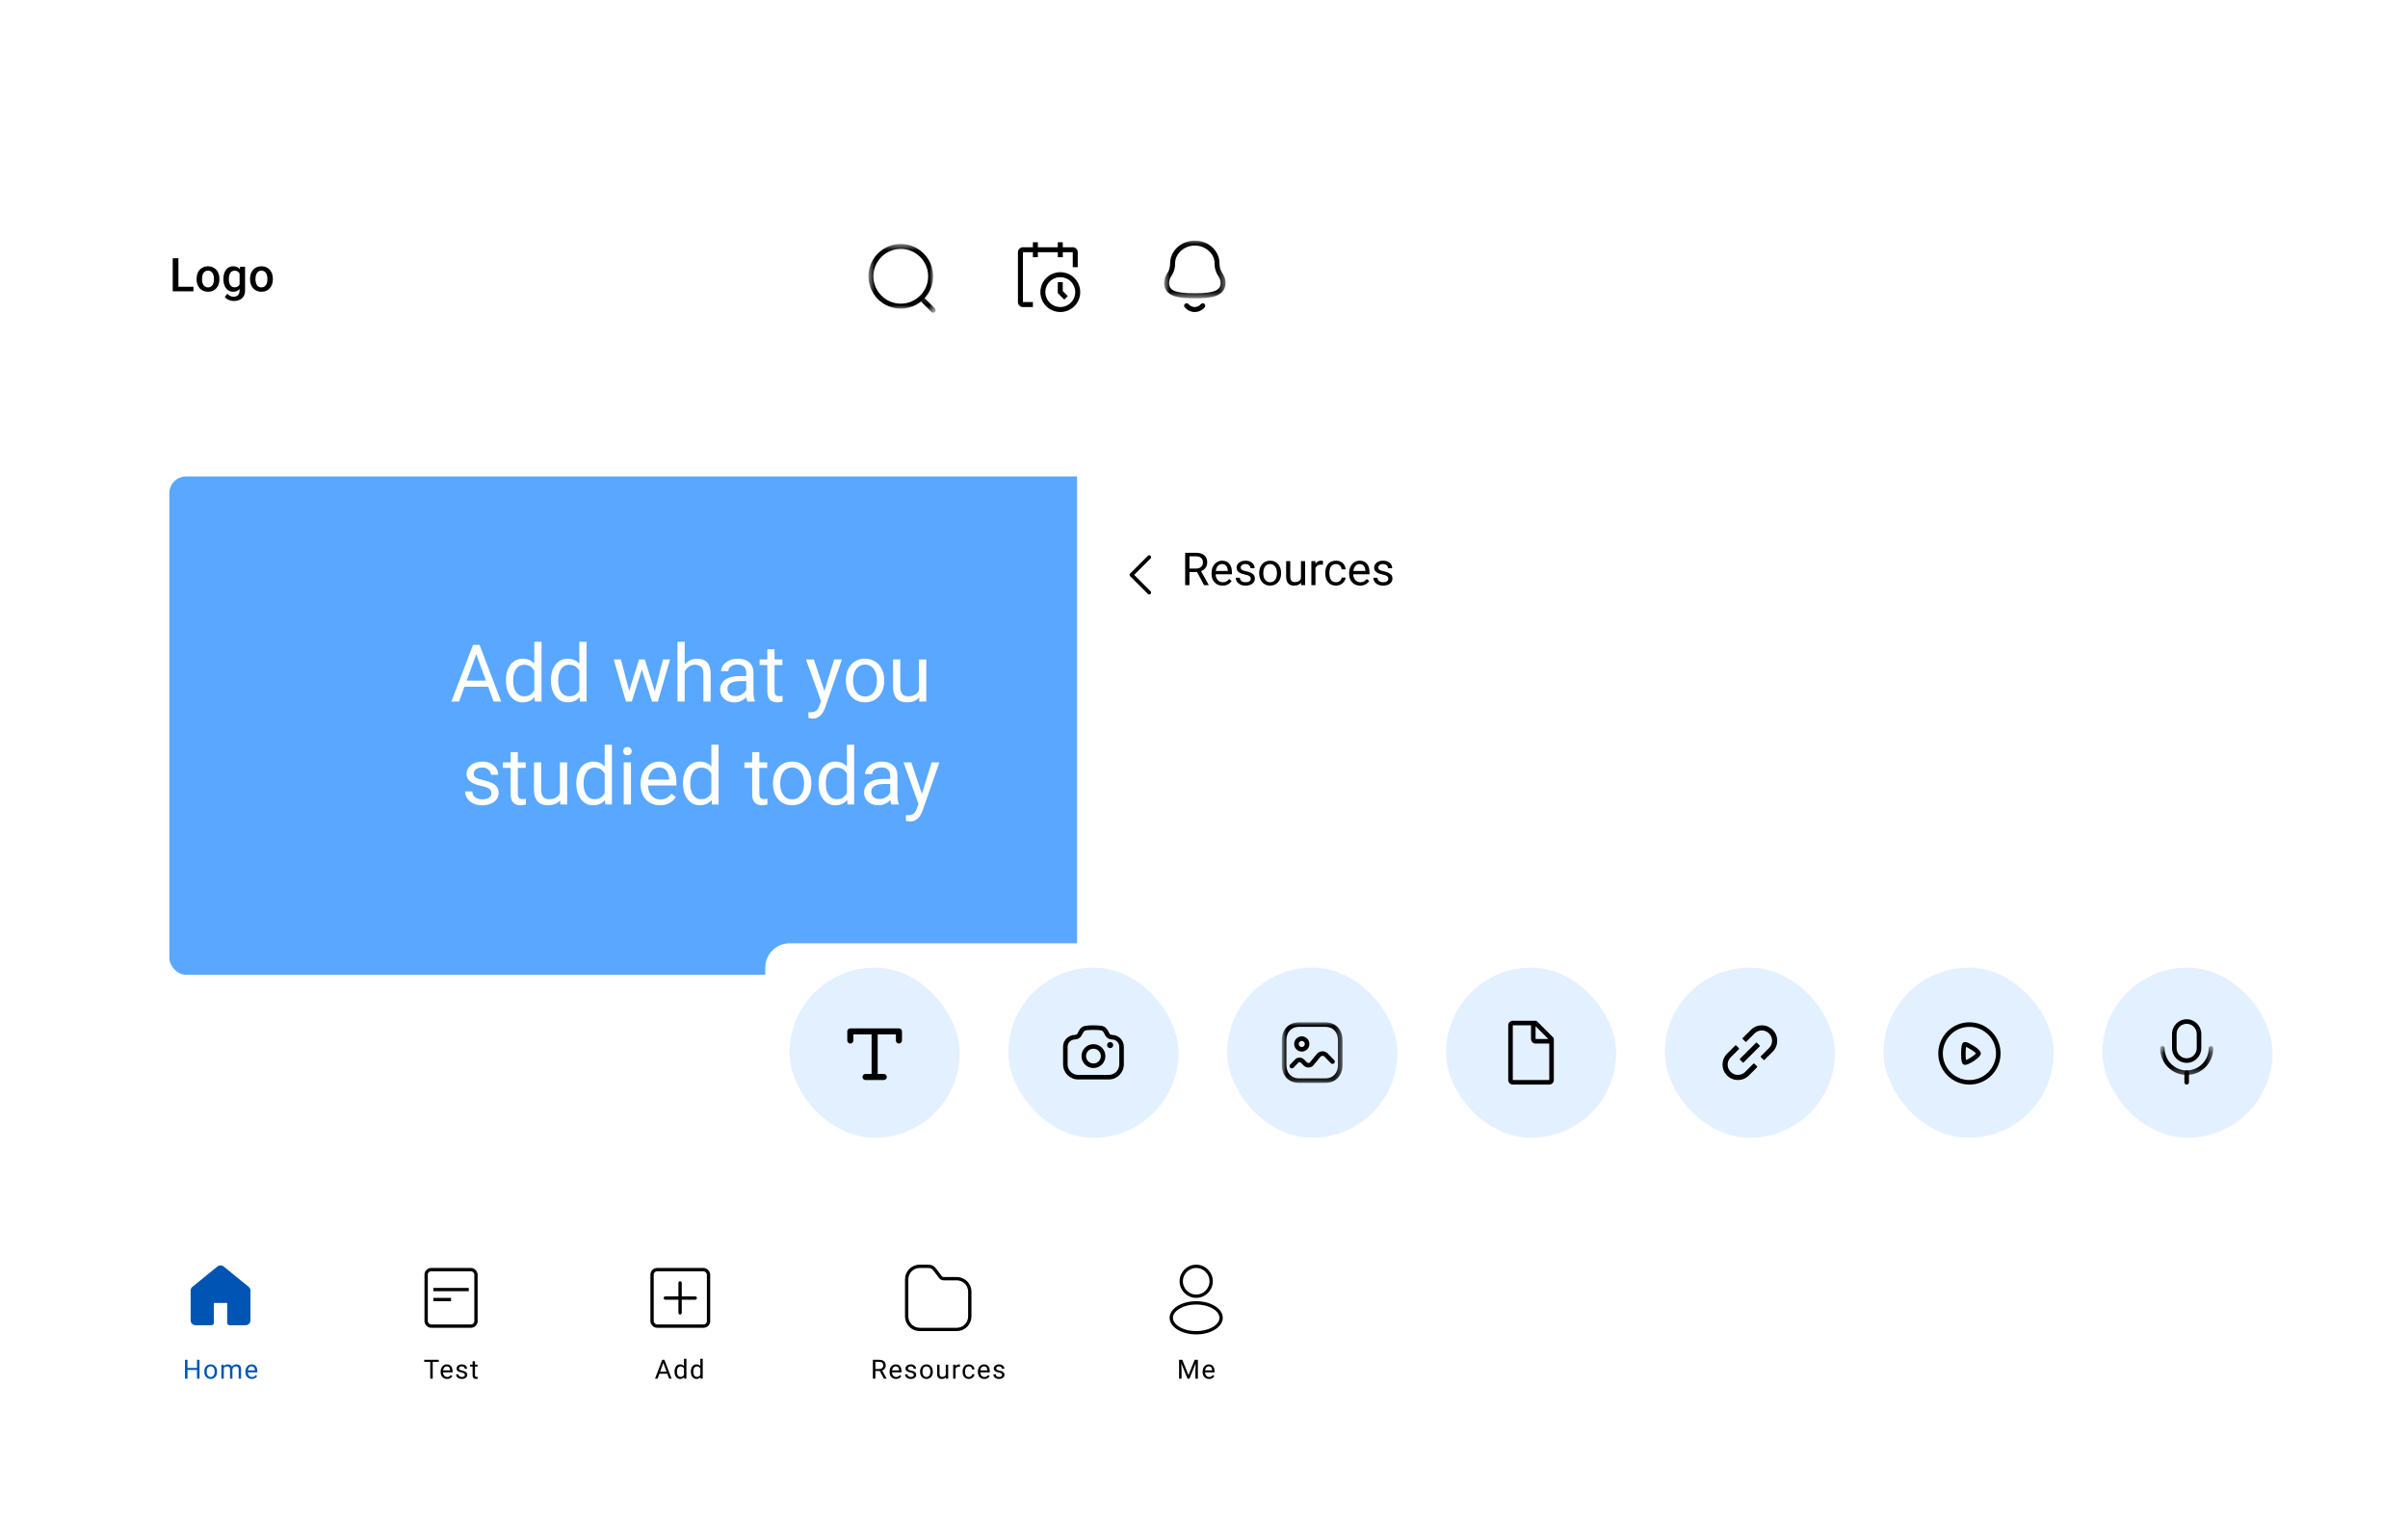 <svg width="351" height="221" viewBox="0 0 351 221" fill="none" xmlns="http://www.w3.org/2000/svg">
<g filter="url(#filter0_d_53364_48558)">
<g clip-path="url(#clip0_53364_48558)">
<rect x="15" y="3.706" width="175.677" height="189.963" rx="5.351" fill="white"/>
<rect x="24.688" y="57.454" width="154.952" height="72.634" rx="2.421" fill="#59A7FF"/>
<path d="M69.649 82.741L66.914 90.271H65.796L68.945 82.009H69.666L69.649 82.741ZM71.942 90.271L69.201 82.741L69.184 82.009H69.904L73.065 90.271H71.942ZM71.8 87.212V88.109H67.158V87.212H71.8ZM77.883 89.079V81.555H78.938V90.271H77.974L77.883 89.079ZM73.752 87.269V87.15C73.752 86.681 73.808 86.255 73.922 85.873C74.039 85.487 74.204 85.156 74.416 84.88C74.631 84.604 74.887 84.392 75.182 84.245C75.481 84.093 75.814 84.018 76.18 84.018C76.566 84.018 76.903 84.086 77.191 84.222C77.482 84.354 77.728 84.549 77.928 84.806C78.132 85.06 78.293 85.366 78.41 85.726C78.528 86.085 78.609 86.492 78.654 86.946V87.468C78.613 87.918 78.532 88.323 78.41 88.682C78.293 89.041 78.132 89.348 77.928 89.601C77.728 89.855 77.482 90.05 77.191 90.186C76.899 90.318 76.559 90.385 76.169 90.385C75.81 90.385 75.481 90.307 75.182 90.152C74.887 89.997 74.631 89.779 74.416 89.499C74.204 89.219 74.039 88.89 73.922 88.512C73.808 88.13 73.752 87.716 73.752 87.269ZM74.807 87.15V87.269C74.807 87.576 74.838 87.863 74.898 88.132C74.962 88.4 75.061 88.637 75.193 88.841C75.326 89.045 75.494 89.206 75.698 89.323C75.902 89.437 76.146 89.494 76.43 89.494C76.778 89.494 77.064 89.42 77.287 89.272C77.514 89.125 77.695 88.93 77.832 88.688C77.968 88.446 78.074 88.183 78.15 87.899V86.531C78.104 86.323 78.038 86.123 77.951 85.93C77.868 85.733 77.758 85.559 77.622 85.408C77.489 85.253 77.325 85.13 77.128 85.039C76.935 84.948 76.706 84.903 76.442 84.903C76.154 84.903 75.906 84.963 75.698 85.085C75.494 85.202 75.326 85.364 75.193 85.573C75.061 85.777 74.962 86.015 74.898 86.287C74.838 86.556 74.807 86.844 74.807 87.15ZM84.442 89.079V81.555H85.498V90.271H84.533L84.442 89.079ZM80.311 87.269V87.15C80.311 86.681 80.368 86.255 80.482 85.873C80.599 85.487 80.763 85.156 80.975 84.88C81.191 84.604 81.446 84.392 81.742 84.245C82.04 84.093 82.373 84.018 82.74 84.018C83.126 84.018 83.463 84.086 83.75 84.222C84.041 84.354 84.287 84.549 84.488 84.806C84.692 85.06 84.853 85.366 84.97 85.726C85.088 86.085 85.169 86.492 85.214 86.946V87.468C85.173 87.918 85.091 88.323 84.97 88.682C84.853 89.041 84.692 89.348 84.488 89.601C84.287 89.855 84.041 90.05 83.75 90.186C83.459 90.318 83.118 90.385 82.729 90.385C82.369 90.385 82.04 90.307 81.742 90.152C81.446 89.997 81.191 89.779 80.975 89.499C80.763 89.219 80.599 88.89 80.482 88.512C80.368 88.13 80.311 87.716 80.311 87.269ZM81.367 87.15V87.269C81.367 87.576 81.397 87.863 81.458 88.132C81.522 88.4 81.62 88.637 81.753 88.841C81.885 89.045 82.054 89.206 82.258 89.323C82.462 89.437 82.706 89.494 82.99 89.494C83.338 89.494 83.624 89.42 83.847 89.272C84.074 89.125 84.255 88.93 84.391 88.688C84.528 88.446 84.634 88.183 84.709 87.899V86.531C84.664 86.323 84.598 86.123 84.511 85.93C84.427 85.733 84.318 85.559 84.181 85.408C84.049 85.253 83.885 85.13 83.688 85.039C83.495 84.948 83.266 84.903 83.001 84.903C82.714 84.903 82.466 84.963 82.258 85.085C82.054 85.202 81.885 85.364 81.753 85.573C81.62 85.777 81.522 86.015 81.458 86.287C81.397 86.556 81.367 86.844 81.367 87.15ZM91.57 89.181L93.147 84.131H93.84L93.703 85.136L92.097 90.271H91.422L91.57 89.181ZM90.509 84.131L91.853 89.238L91.95 90.271H91.241L89.459 84.131H90.509ZM95.349 89.198L96.631 84.131H97.675L95.894 90.271H95.19L95.349 89.198ZM93.993 84.131L95.536 89.096L95.712 90.271H95.043L93.391 85.124L93.255 84.131H93.993ZM99.803 81.555V90.271H98.754V81.555H99.803ZM99.554 86.968L99.117 86.951C99.121 86.531 99.183 86.144 99.304 85.788C99.425 85.429 99.595 85.117 99.815 84.852C100.034 84.587 100.295 84.383 100.598 84.239C100.904 84.091 101.243 84.018 101.614 84.018C101.916 84.018 102.189 84.059 102.431 84.142C102.673 84.222 102.879 84.351 103.049 84.528C103.223 84.706 103.356 84.937 103.447 85.221C103.537 85.501 103.583 85.843 103.583 86.248V90.271H102.527V86.236C102.527 85.915 102.48 85.658 102.385 85.465C102.291 85.268 102.153 85.126 101.971 85.039C101.79 84.948 101.566 84.903 101.302 84.903C101.041 84.903 100.802 84.958 100.587 85.067C100.375 85.177 100.191 85.329 100.036 85.521C99.885 85.714 99.766 85.936 99.679 86.185C99.595 86.431 99.554 86.692 99.554 86.968ZM108.775 89.221V86.061C108.775 85.818 108.726 85.608 108.627 85.431C108.533 85.249 108.389 85.109 108.196 85.011C108.003 84.912 107.765 84.863 107.481 84.863C107.216 84.863 106.984 84.909 106.783 84.999C106.586 85.09 106.431 85.209 106.318 85.357C106.208 85.504 106.153 85.663 106.153 85.834H105.103C105.103 85.614 105.16 85.397 105.274 85.181C105.387 84.965 105.55 84.77 105.762 84.597C105.977 84.419 106.235 84.279 106.533 84.177C106.836 84.071 107.173 84.018 107.544 84.018C107.99 84.018 108.383 84.093 108.724 84.245C109.068 84.396 109.337 84.625 109.53 84.931C109.726 85.234 109.825 85.614 109.825 86.072V88.932C109.825 89.136 109.842 89.354 109.876 89.584C109.914 89.815 109.968 90.014 110.04 90.18V90.271H108.945C108.892 90.15 108.851 89.989 108.82 89.789C108.79 89.584 108.775 89.395 108.775 89.221ZM108.956 86.549L108.968 87.286H107.907C107.608 87.286 107.341 87.311 107.107 87.36C106.872 87.405 106.675 87.475 106.516 87.57C106.358 87.665 106.236 87.784 106.153 87.927C106.07 88.067 106.028 88.232 106.028 88.421C106.028 88.614 106.072 88.79 106.159 88.949C106.246 89.108 106.376 89.234 106.55 89.329C106.728 89.42 106.946 89.465 107.203 89.465C107.525 89.465 107.808 89.397 108.054 89.261C108.3 89.125 108.495 88.958 108.639 88.762C108.786 88.565 108.866 88.374 108.877 88.188L109.325 88.694C109.299 88.852 109.227 89.028 109.11 89.221C108.992 89.414 108.835 89.6 108.639 89.777C108.446 89.951 108.215 90.097 107.946 90.214C107.682 90.328 107.383 90.385 107.05 90.385C106.634 90.385 106.269 90.303 105.955 90.141C105.644 89.978 105.402 89.76 105.228 89.488C105.058 89.212 104.973 88.903 104.973 88.563C104.973 88.234 105.037 87.944 105.166 87.695C105.295 87.441 105.48 87.231 105.722 87.065C105.964 86.895 106.255 86.766 106.596 86.679C106.936 86.592 107.317 86.549 107.736 86.549H108.956ZM114.047 84.131V84.937H110.727V84.131H114.047ZM111.85 82.639H112.9V88.75C112.9 88.958 112.932 89.115 112.997 89.221C113.061 89.327 113.144 89.397 113.246 89.431C113.349 89.465 113.458 89.482 113.576 89.482C113.663 89.482 113.753 89.475 113.848 89.46C113.946 89.441 114.02 89.425 114.069 89.414L114.075 90.271C113.992 90.297 113.882 90.322 113.746 90.345C113.613 90.371 113.453 90.385 113.263 90.385C113.006 90.385 112.77 90.333 112.554 90.231C112.338 90.129 112.166 89.959 112.038 89.721C111.913 89.478 111.85 89.153 111.85 88.745V82.639ZM119.886 89.635L121.594 84.131H122.717L120.254 91.219C120.198 91.37 120.122 91.533 120.027 91.707C119.937 91.885 119.819 92.053 119.676 92.212C119.532 92.371 119.358 92.499 119.154 92.598C118.953 92.7 118.713 92.751 118.433 92.751C118.35 92.751 118.244 92.739 118.115 92.717C117.987 92.694 117.896 92.675 117.843 92.66L117.837 91.809C117.867 91.813 117.915 91.816 117.979 91.82C118.047 91.828 118.094 91.832 118.121 91.832C118.359 91.832 118.562 91.799 118.728 91.735C118.894 91.674 119.034 91.57 119.148 91.423C119.265 91.279 119.365 91.081 119.449 90.827L119.886 89.635ZM118.632 84.131L120.226 88.898L120.498 90.004L119.744 90.39L117.485 84.131H118.632ZM123.296 87.269V87.139C123.296 86.696 123.36 86.286 123.489 85.907C123.618 85.525 123.803 85.194 124.045 84.914C124.287 84.63 124.58 84.411 124.925 84.256C125.269 84.097 125.655 84.018 126.082 84.018C126.513 84.018 126.901 84.097 127.245 84.256C127.593 84.411 127.889 84.63 128.131 84.914C128.377 85.194 128.564 85.525 128.692 85.907C128.821 86.286 128.885 86.696 128.885 87.139V87.269C128.885 87.712 128.821 88.122 128.692 88.501C128.564 88.879 128.377 89.21 128.131 89.494C127.889 89.773 127.595 89.993 127.251 90.152C126.911 90.307 126.525 90.385 126.094 90.385C125.662 90.385 125.274 90.307 124.93 90.152C124.586 89.993 124.291 89.773 124.045 89.494C123.803 89.21 123.618 88.879 123.489 88.501C123.36 88.122 123.296 87.712 123.296 87.269ZM124.346 87.139V87.269C124.346 87.576 124.382 87.865 124.454 88.137C124.525 88.406 124.633 88.644 124.777 88.852C124.925 89.06 125.108 89.225 125.327 89.346C125.547 89.463 125.802 89.522 126.094 89.522C126.381 89.522 126.633 89.463 126.848 89.346C127.068 89.225 127.249 89.06 127.393 88.852C127.537 88.644 127.645 88.406 127.716 88.137C127.792 87.865 127.83 87.576 127.83 87.269V87.139C127.83 86.836 127.792 86.55 127.716 86.282C127.645 86.009 127.535 85.769 127.387 85.561C127.244 85.349 127.062 85.183 126.843 85.062C126.627 84.941 126.373 84.88 126.082 84.88C125.795 84.88 125.541 84.941 125.322 85.062C125.106 85.183 124.925 85.349 124.777 85.561C124.633 85.769 124.525 86.009 124.454 86.282C124.382 86.55 124.346 86.836 124.346 87.139ZM133.958 88.852V84.131H135.014V90.271H134.009L133.958 88.852ZM134.157 87.559L134.594 87.547C134.594 87.956 134.55 88.334 134.463 88.682C134.38 89.026 134.244 89.325 134.055 89.579C133.866 89.832 133.618 90.031 133.312 90.174C133.005 90.314 132.632 90.385 132.194 90.385C131.895 90.385 131.621 90.341 131.371 90.254C131.125 90.167 130.913 90.033 130.735 89.851C130.557 89.669 130.419 89.433 130.321 89.142C130.226 88.85 130.179 88.501 130.179 88.092V84.131H131.229V88.103C131.229 88.379 131.259 88.608 131.32 88.79C131.384 88.968 131.469 89.11 131.575 89.216C131.685 89.318 131.806 89.39 131.938 89.431C132.074 89.473 132.214 89.494 132.358 89.494C132.805 89.494 133.158 89.409 133.419 89.238C133.68 89.064 133.868 88.832 133.981 88.54C134.098 88.245 134.157 87.918 134.157 87.559ZM71.629 103.642C71.629 103.491 71.595 103.351 71.527 103.222C71.463 103.09 71.329 102.971 71.124 102.865C70.924 102.755 70.621 102.661 70.216 102.581C69.876 102.509 69.568 102.424 69.292 102.326C69.019 102.228 68.787 102.108 68.594 101.968C68.404 101.828 68.259 101.664 68.157 101.475C68.055 101.286 68.003 101.064 68.003 100.811C68.003 100.569 68.056 100.34 68.162 100.124C68.272 99.909 68.425 99.718 68.622 99.551C68.823 99.385 69.063 99.254 69.343 99.159C69.623 99.065 69.935 99.018 70.279 99.018C70.771 99.018 71.191 99.105 71.539 99.279C71.887 99.453 72.153 99.685 72.339 99.977C72.524 100.264 72.617 100.584 72.617 100.936H71.567C71.567 100.765 71.516 100.601 71.414 100.442C71.316 100.279 71.17 100.145 70.977 100.039C70.788 99.933 70.555 99.88 70.279 99.88C69.988 99.88 69.751 99.926 69.57 100.016C69.392 100.103 69.261 100.215 69.178 100.351C69.099 100.487 69.059 100.631 69.059 100.782C69.059 100.896 69.078 100.998 69.116 101.089C69.157 101.176 69.229 101.257 69.331 101.333C69.433 101.405 69.577 101.473 69.763 101.537C69.948 101.601 70.184 101.666 70.472 101.73C70.975 101.844 71.389 101.98 71.715 102.139C72.04 102.298 72.282 102.492 72.441 102.723C72.6 102.954 72.679 103.234 72.679 103.563C72.679 103.832 72.623 104.077 72.509 104.301C72.399 104.524 72.239 104.717 72.027 104.879C71.819 105.038 71.569 105.163 71.278 105.254C70.99 105.341 70.667 105.384 70.307 105.384C69.766 105.384 69.309 105.288 68.934 105.095C68.559 104.902 68.276 104.652 68.083 104.346C67.89 104.04 67.793 103.716 67.793 103.376H68.849C68.864 103.663 68.947 103.892 69.099 104.062C69.25 104.229 69.435 104.348 69.655 104.42C69.874 104.488 70.092 104.522 70.307 104.522C70.595 104.522 70.835 104.484 71.028 104.408C71.225 104.333 71.374 104.229 71.476 104.096C71.578 103.964 71.629 103.813 71.629 103.642ZM76.629 99.131V99.937H73.309V99.131H76.629ZM74.433 97.639H75.483V103.75C75.483 103.958 75.515 104.115 75.579 104.221C75.643 104.327 75.727 104.397 75.829 104.431C75.931 104.465 76.04 104.482 76.158 104.482C76.245 104.482 76.335 104.475 76.43 104.46C76.528 104.441 76.602 104.425 76.651 104.414L76.657 105.271C76.574 105.297 76.464 105.322 76.328 105.345C76.196 105.371 76.035 105.384 75.846 105.384C75.588 105.384 75.352 105.333 75.136 105.231C74.921 105.129 74.749 104.959 74.62 104.721C74.495 104.478 74.433 104.153 74.433 103.745V97.639ZM81.617 103.852V99.131H82.672V105.271H81.668L81.617 103.852ZM81.815 102.559L82.252 102.547C82.252 102.956 82.209 103.334 82.122 103.682C82.038 104.026 81.902 104.325 81.713 104.579C81.524 104.832 81.276 105.031 80.97 105.175C80.663 105.315 80.291 105.384 79.852 105.384C79.553 105.384 79.279 105.341 79.029 105.254C78.783 105.167 78.571 105.033 78.394 104.851C78.216 104.669 78.078 104.433 77.979 104.142C77.885 103.85 77.837 103.501 77.837 103.092V99.131H78.887V103.103C78.887 103.379 78.917 103.608 78.978 103.79C79.042 103.968 79.127 104.11 79.233 104.216C79.343 104.318 79.464 104.39 79.597 104.431C79.733 104.473 79.873 104.494 80.016 104.494C80.463 104.494 80.817 104.408 81.078 104.238C81.339 104.064 81.526 103.832 81.639 103.54C81.757 103.245 81.815 102.918 81.815 102.559ZM88.142 104.079V96.555H89.198V105.271H88.233L88.142 104.079ZM84.011 102.269V102.15C84.011 101.681 84.068 101.255 84.181 100.873C84.299 100.487 84.463 100.156 84.675 99.88C84.891 99.604 85.146 99.392 85.441 99.245C85.74 99.093 86.073 99.018 86.44 99.018C86.826 99.018 87.162 99.086 87.45 99.222C87.741 99.354 87.987 99.549 88.188 99.806C88.392 100.06 88.553 100.366 88.67 100.726C88.787 101.085 88.869 101.492 88.914 101.946V102.468C88.872 102.918 88.791 103.323 88.67 103.682C88.553 104.042 88.392 104.348 88.188 104.601C87.987 104.855 87.741 105.05 87.45 105.186C87.159 105.318 86.818 105.384 86.429 105.384C86.069 105.384 85.74 105.307 85.441 105.152C85.146 104.997 84.891 104.779 84.675 104.499C84.463 104.219 84.299 103.89 84.181 103.512C84.068 103.13 84.011 102.716 84.011 102.269ZM85.067 102.15V102.269C85.067 102.576 85.097 102.863 85.157 103.132C85.222 103.4 85.32 103.637 85.453 103.841C85.585 104.045 85.753 104.206 85.958 104.323C86.162 104.437 86.406 104.494 86.69 104.494C87.038 104.494 87.323 104.42 87.546 104.272C87.773 104.125 87.955 103.93 88.091 103.688C88.227 103.446 88.333 103.183 88.409 102.899V101.531C88.364 101.323 88.297 101.123 88.21 100.93C88.127 100.733 88.017 100.559 87.881 100.408C87.749 100.253 87.584 100.13 87.388 100.039C87.195 99.948 86.966 99.903 86.701 99.903C86.413 99.903 86.166 99.963 85.958 100.084C85.753 100.202 85.585 100.364 85.453 100.572C85.32 100.777 85.222 101.015 85.157 101.287C85.097 101.556 85.067 101.844 85.067 102.15ZM91.973 99.131V105.271H90.917V99.131H91.973ZM90.838 97.503C90.838 97.332 90.889 97.189 90.991 97.071C91.097 96.954 91.252 96.895 91.456 96.895C91.657 96.895 91.81 96.954 91.916 97.071C92.026 97.189 92.08 97.332 92.08 97.503C92.08 97.665 92.026 97.805 91.916 97.922C91.81 98.036 91.657 98.093 91.456 98.093C91.252 98.093 91.097 98.036 90.991 97.922C90.889 97.805 90.838 97.665 90.838 97.503ZM96.206 105.384C95.778 105.384 95.391 105.313 95.043 105.169C94.698 105.021 94.401 104.815 94.152 104.55C93.906 104.286 93.717 103.972 93.584 103.608C93.452 103.245 93.386 102.848 93.386 102.417V102.178C93.386 101.679 93.459 101.235 93.607 100.845C93.754 100.451 93.955 100.119 94.208 99.846C94.462 99.574 94.749 99.368 95.071 99.228C95.392 99.088 95.725 99.018 96.07 99.018C96.508 99.018 96.887 99.093 97.204 99.245C97.526 99.396 97.789 99.608 97.993 99.88C98.198 100.149 98.349 100.467 98.447 100.834C98.546 101.197 98.595 101.594 98.595 102.025V102.496H94.01V101.639H97.545V101.56C97.53 101.287 97.473 101.023 97.375 100.765C97.28 100.508 97.129 100.296 96.921 100.13C96.713 99.963 96.429 99.88 96.07 99.88C95.831 99.88 95.612 99.931 95.411 100.033C95.211 100.132 95.039 100.279 94.895 100.476C94.751 100.673 94.64 100.913 94.56 101.197C94.481 101.48 94.441 101.808 94.441 102.178V102.417C94.441 102.708 94.481 102.982 94.56 103.24C94.643 103.493 94.763 103.716 94.918 103.909C95.077 104.102 95.268 104.253 95.491 104.363C95.718 104.473 95.975 104.528 96.263 104.528C96.633 104.528 96.947 104.452 97.204 104.301C97.462 104.149 97.687 103.947 97.88 103.693L98.515 104.199C98.383 104.399 98.215 104.59 98.01 104.772C97.806 104.953 97.555 105.101 97.256 105.214C96.96 105.328 96.611 105.384 96.206 105.384ZM103.691 104.079V96.555H104.746V105.271H103.781L103.691 104.079ZM99.559 102.269V102.15C99.559 101.681 99.616 101.255 99.73 100.873C99.847 100.487 100.012 100.156 100.223 99.88C100.439 99.604 100.694 99.392 100.989 99.245C101.288 99.093 101.621 99.018 101.988 99.018C102.374 99.018 102.711 99.086 102.998 99.222C103.29 99.354 103.535 99.549 103.736 99.806C103.94 100.06 104.101 100.366 104.218 100.726C104.336 101.085 104.417 101.492 104.462 101.946V102.468C104.421 102.918 104.339 103.323 104.218 103.682C104.101 104.042 103.94 104.348 103.736 104.601C103.535 104.855 103.29 105.05 102.998 105.186C102.707 105.318 102.366 105.384 101.977 105.384C101.617 105.384 101.288 105.307 100.989 105.152C100.694 104.997 100.439 104.779 100.223 104.499C100.012 104.219 99.847 103.89 99.73 103.512C99.616 103.13 99.559 102.716 99.559 102.269ZM100.615 102.15V102.269C100.615 102.576 100.645 102.863 100.706 103.132C100.77 103.4 100.868 103.637 101.001 103.841C101.133 104.045 101.302 104.206 101.506 104.323C101.71 104.437 101.954 104.494 102.238 104.494C102.586 104.494 102.871 104.42 103.095 104.272C103.322 104.125 103.503 103.93 103.639 103.688C103.776 103.446 103.882 103.183 103.957 102.899V101.531C103.912 101.323 103.846 101.123 103.759 100.93C103.675 100.733 103.566 100.559 103.429 100.408C103.297 100.253 103.133 100.13 102.936 100.039C102.743 99.948 102.514 99.903 102.249 99.903C101.962 99.903 101.714 99.963 101.506 100.084C101.302 100.202 101.133 100.364 101.001 100.572C100.868 100.777 100.77 101.015 100.706 101.287C100.645 101.556 100.615 101.844 100.615 102.15ZM111.833 99.131V99.937H108.514V99.131H111.833ZM109.637 97.639H110.687V103.75C110.687 103.958 110.719 104.115 110.784 104.221C110.848 104.327 110.931 104.397 111.033 104.431C111.135 104.465 111.245 104.482 111.362 104.482C111.449 104.482 111.54 104.475 111.635 104.46C111.733 104.441 111.807 104.425 111.856 104.414L111.862 105.271C111.779 105.297 111.669 105.322 111.533 105.345C111.4 105.371 111.24 105.384 111.05 105.384C110.793 105.384 110.557 105.333 110.341 105.231C110.125 105.129 109.953 104.959 109.825 104.721C109.7 104.478 109.637 104.153 109.637 103.745V97.639ZM112.673 102.269V102.139C112.673 101.696 112.738 101.286 112.866 100.907C112.995 100.525 113.18 100.194 113.422 99.914C113.664 99.63 113.958 99.411 114.302 99.256C114.646 99.097 115.032 99.018 115.459 99.018C115.891 99.018 116.278 99.097 116.623 99.256C116.971 99.411 117.266 99.63 117.508 99.914C117.754 100.194 117.941 100.525 118.07 100.907C118.198 101.286 118.263 101.696 118.263 102.139V102.269C118.263 102.712 118.198 103.122 118.07 103.501C117.941 103.879 117.754 104.21 117.508 104.494C117.266 104.774 116.973 104.993 116.628 105.152C116.288 105.307 115.902 105.384 115.471 105.384C115.04 105.384 114.652 105.307 114.308 105.152C113.963 104.993 113.668 104.774 113.422 104.494C113.18 104.21 112.995 103.879 112.866 103.501C112.738 103.122 112.673 102.712 112.673 102.269ZM113.723 102.139V102.269C113.723 102.576 113.759 102.865 113.831 103.137C113.903 103.406 114.011 103.644 114.154 103.852C114.302 104.06 114.485 104.225 114.705 104.346C114.924 104.463 115.18 104.522 115.471 104.522C115.758 104.522 116.01 104.463 116.226 104.346C116.445 104.225 116.627 104.06 116.77 103.852C116.914 103.644 117.022 103.406 117.094 103.137C117.169 102.865 117.207 102.576 117.207 102.269V102.139C117.207 101.836 117.169 101.55 117.094 101.282C117.022 101.009 116.912 100.769 116.765 100.561C116.621 100.349 116.439 100.183 116.22 100.062C116.004 99.941 115.751 99.88 115.459 99.88C115.172 99.88 114.918 99.941 114.699 100.062C114.483 100.183 114.302 100.349 114.154 100.561C114.011 100.769 113.903 101.009 113.831 101.282C113.759 101.55 113.723 101.836 113.723 102.139ZM123.449 104.079V96.555H124.505V105.271H123.54L123.449 104.079ZM119.318 102.269V102.15C119.318 101.681 119.375 101.255 119.488 100.873C119.606 100.487 119.77 100.156 119.982 99.88C120.198 99.604 120.453 99.392 120.748 99.245C121.047 99.093 121.38 99.018 121.747 99.018C122.133 99.018 122.469 99.086 122.757 99.222C123.048 99.354 123.294 99.549 123.495 99.806C123.699 100.06 123.86 100.366 123.977 100.726C124.094 101.085 124.176 101.492 124.221 101.946V102.468C124.179 102.918 124.098 103.323 123.977 103.682C123.86 104.042 123.699 104.348 123.495 104.601C123.294 104.855 123.048 105.05 122.757 105.186C122.466 105.318 122.125 105.384 121.735 105.384C121.376 105.384 121.047 105.307 120.748 105.152C120.453 104.997 120.198 104.779 119.982 104.499C119.77 104.219 119.606 103.89 119.488 103.512C119.375 103.13 119.318 102.716 119.318 102.269ZM120.374 102.15V102.269C120.374 102.576 120.404 102.863 120.464 103.132C120.529 103.4 120.627 103.637 120.759 103.841C120.892 104.045 121.06 104.206 121.265 104.323C121.469 104.437 121.713 104.494 121.997 104.494C122.345 104.494 122.63 104.42 122.853 104.272C123.08 104.125 123.262 103.93 123.398 103.688C123.534 103.446 123.64 103.183 123.716 102.899V101.531C123.67 101.323 123.604 101.123 123.517 100.93C123.434 100.733 123.324 100.559 123.188 100.408C123.056 100.253 122.891 100.13 122.694 100.039C122.502 99.948 122.273 99.903 122.008 99.903C121.72 99.903 121.473 99.963 121.265 100.084C121.06 100.202 120.892 100.364 120.759 100.572C120.627 100.777 120.529 101.015 120.464 101.287C120.404 101.556 120.374 101.844 120.374 102.15ZM129.759 104.221V101.061C129.759 100.818 129.71 100.608 129.612 100.431C129.517 100.249 129.373 100.109 129.18 100.011C128.988 99.912 128.749 99.863 128.465 99.863C128.201 99.863 127.968 99.909 127.768 99.999C127.571 100.09 127.416 100.209 127.302 100.357C127.192 100.504 127.138 100.663 127.138 100.834H126.088C126.088 100.614 126.145 100.397 126.258 100.181C126.372 99.965 126.534 99.77 126.746 99.597C126.962 99.419 127.219 99.279 127.518 99.177C127.82 99.071 128.157 99.018 128.528 99.018C128.974 99.018 129.368 99.093 129.708 99.245C130.052 99.396 130.321 99.625 130.514 99.931C130.711 100.234 130.809 100.614 130.809 101.072V103.932C130.809 104.136 130.826 104.354 130.86 104.584C130.898 104.815 130.953 105.014 131.025 105.18V105.271H129.929C129.877 105.15 129.835 104.989 129.805 104.789C129.774 104.584 129.759 104.395 129.759 104.221ZM129.941 101.549L129.952 102.286H128.891C128.592 102.286 128.325 102.311 128.091 102.36C127.856 102.405 127.66 102.475 127.501 102.57C127.342 102.664 127.221 102.784 127.138 102.927C127.054 103.067 127.013 103.232 127.013 103.421C127.013 103.614 127.056 103.79 127.143 103.949C127.23 104.108 127.361 104.234 127.535 104.329C127.713 104.42 127.93 104.465 128.187 104.465C128.509 104.465 128.793 104.397 129.039 104.261C129.284 104.125 129.479 103.958 129.623 103.762C129.771 103.565 129.85 103.374 129.861 103.188L130.31 103.693C130.283 103.852 130.211 104.028 130.094 104.221C129.977 104.414 129.82 104.6 129.623 104.777C129.43 104.951 129.199 105.097 128.931 105.214C128.666 105.328 128.367 105.384 128.034 105.384C127.618 105.384 127.253 105.303 126.939 105.14C126.629 104.978 126.387 104.76 126.213 104.488C126.042 104.212 125.957 103.903 125.957 103.563C125.957 103.234 126.022 102.944 126.15 102.695C126.279 102.441 126.464 102.231 126.706 102.065C126.948 101.895 127.24 101.766 127.58 101.679C127.921 101.592 128.301 101.549 128.721 101.549H129.941ZM134.095 104.635L135.803 99.131H136.926L134.463 106.219C134.407 106.37 134.331 106.533 134.236 106.707C134.146 106.884 134.028 107.053 133.885 107.212C133.741 107.371 133.567 107.499 133.363 107.598C133.162 107.7 132.922 107.751 132.642 107.751C132.559 107.751 132.453 107.739 132.324 107.717C132.196 107.694 132.105 107.675 132.052 107.66L132.046 106.809C132.076 106.813 132.124 106.816 132.188 106.82C132.256 106.828 132.303 106.831 132.33 106.831C132.568 106.831 132.771 106.799 132.937 106.735C133.103 106.674 133.243 106.57 133.357 106.423C133.474 106.279 133.574 106.081 133.658 105.827L134.095 104.635ZM132.841 99.131L134.435 103.898L134.707 105.004L133.953 105.39L131.694 99.131H132.841Z" fill="white"/>
<path d="M28.196 29.804V30.463H25.776V29.804H28.196ZM26.008 25.643V30.463H25.177V25.643H26.008ZM28.655 28.712V28.636C28.655 28.378 28.693 28.138 28.768 27.917C28.843 27.695 28.951 27.501 29.092 27.338C29.235 27.173 29.41 27.045 29.615 26.954C29.823 26.861 30.056 26.815 30.317 26.815C30.579 26.815 30.813 26.861 31.019 26.954C31.226 27.045 31.401 27.173 31.545 27.338C31.688 27.501 31.797 27.695 31.873 27.917C31.948 28.138 31.985 28.378 31.985 28.636V28.712C31.985 28.97 31.948 29.209 31.873 29.43C31.797 29.651 31.688 29.844 31.545 30.009C31.401 30.173 31.227 30.301 31.022 30.393C30.817 30.484 30.584 30.529 30.323 30.529C30.061 30.529 29.826 30.484 29.618 30.393C29.413 30.301 29.239 30.173 29.095 30.009C28.952 29.844 28.843 29.651 28.768 29.43C28.693 29.209 28.655 28.97 28.655 28.712ZM29.453 28.636V28.712C29.453 28.873 29.469 29.025 29.503 29.169C29.536 29.312 29.587 29.438 29.658 29.546C29.729 29.654 29.819 29.739 29.93 29.801C30.04 29.863 30.171 29.893 30.323 29.893C30.471 29.893 30.599 29.863 30.707 29.801C30.818 29.739 30.908 29.654 30.979 29.546C31.049 29.438 31.101 29.312 31.134 29.169C31.17 29.025 31.187 28.873 31.187 28.712V28.636C31.187 28.477 31.17 28.327 31.134 28.186C31.101 28.042 31.048 27.915 30.976 27.805C30.905 27.695 30.814 27.608 30.704 27.547C30.596 27.483 30.467 27.451 30.317 27.451C30.167 27.451 30.037 27.483 29.926 27.547C29.818 27.608 29.729 27.695 29.658 27.805C29.587 27.915 29.536 28.042 29.503 28.186C29.469 28.327 29.453 28.477 29.453 28.636ZM34.996 26.881H35.721V30.364C35.721 30.686 35.653 30.959 35.516 31.184C35.379 31.41 35.188 31.581 34.943 31.698C34.698 31.817 34.415 31.876 34.093 31.876C33.956 31.876 33.803 31.857 33.636 31.817C33.47 31.777 33.309 31.713 33.152 31.625C32.998 31.539 32.869 31.425 32.765 31.284L33.139 30.814C33.267 30.966 33.408 31.078 33.563 31.148C33.717 31.219 33.88 31.254 34.049 31.254C34.233 31.254 34.388 31.22 34.516 31.151C34.646 31.085 34.747 30.987 34.817 30.857C34.888 30.727 34.923 30.568 34.923 30.38V27.692L34.996 26.881ZM32.563 28.712V28.642C32.563 28.371 32.596 28.124 32.663 27.901C32.729 27.676 32.824 27.483 32.947 27.322C33.071 27.158 33.221 27.034 33.397 26.948C33.574 26.859 33.774 26.815 33.996 26.815C34.228 26.815 34.426 26.857 34.589 26.941C34.755 27.025 34.892 27.145 35.003 27.302C35.113 27.456 35.199 27.642 35.261 27.858C35.325 28.072 35.372 28.31 35.403 28.573V28.795C35.375 29.051 35.326 29.285 35.258 29.496C35.189 29.708 35.099 29.891 34.986 30.046C34.874 30.2 34.735 30.32 34.569 30.403C34.406 30.487 34.213 30.529 33.99 30.529C33.771 30.529 33.574 30.484 33.397 30.393C33.223 30.303 33.073 30.176 32.947 30.013C32.824 29.849 32.729 29.657 32.663 29.437C32.596 29.214 32.563 28.972 32.563 28.712ZM33.361 28.642V28.712C33.361 28.875 33.376 29.027 33.407 29.169C33.44 29.31 33.49 29.434 33.556 29.543C33.625 29.649 33.711 29.733 33.814 29.794C33.92 29.854 34.045 29.884 34.188 29.884C34.376 29.884 34.529 29.844 34.649 29.765C34.77 29.685 34.863 29.578 34.927 29.443C34.993 29.306 35.039 29.154 35.066 28.987V28.387C35.052 28.257 35.025 28.136 34.983 28.023C34.943 27.911 34.889 27.813 34.821 27.729C34.752 27.643 34.666 27.576 34.562 27.53C34.459 27.482 34.336 27.457 34.195 27.457C34.052 27.457 33.927 27.488 33.821 27.55C33.715 27.612 33.628 27.697 33.559 27.805C33.493 27.913 33.444 28.039 33.411 28.182C33.377 28.326 33.361 28.479 33.361 28.642ZM36.445 28.712V28.636C36.445 28.378 36.482 28.138 36.557 27.917C36.632 27.695 36.74 27.501 36.882 27.338C37.025 27.173 37.199 27.045 37.405 26.954C37.612 26.861 37.846 26.815 38.106 26.815C38.369 26.815 38.603 26.861 38.808 26.954C39.016 27.045 39.191 27.173 39.334 27.338C39.478 27.501 39.587 27.695 39.662 27.917C39.737 28.138 39.775 28.378 39.775 28.636V28.712C39.775 28.97 39.737 29.209 39.662 29.43C39.587 29.651 39.478 29.844 39.334 30.009C39.191 30.173 39.017 30.301 38.812 30.393C38.606 30.484 38.373 30.529 38.113 30.529C37.85 30.529 37.615 30.484 37.408 30.393C37.203 30.301 37.028 30.173 36.885 30.009C36.742 29.844 36.632 29.651 36.557 29.43C36.482 29.209 36.445 28.97 36.445 28.712ZM37.242 28.636V28.712C37.242 28.873 37.259 29.025 37.292 29.169C37.325 29.312 37.377 29.438 37.448 29.546C37.518 29.654 37.609 29.739 37.719 29.801C37.83 29.863 37.961 29.893 38.113 29.893C38.261 29.893 38.389 29.863 38.497 29.801C38.607 29.739 38.698 29.654 38.768 29.546C38.839 29.438 38.891 29.312 38.924 29.169C38.959 29.025 38.977 28.873 38.977 28.712V28.636C38.977 28.477 38.959 28.327 38.924 28.186C38.891 28.042 38.838 27.915 38.765 27.805C38.694 27.695 38.604 27.608 38.494 27.547C38.386 27.483 38.257 27.451 38.106 27.451C37.956 27.451 37.826 27.483 37.716 27.547C37.608 27.608 37.518 27.695 37.448 27.805C37.377 27.915 37.325 28.042 37.292 28.186C37.259 28.327 37.242 28.477 37.242 28.636Z" fill="black"/>
<mask id="mask0_53364_48558" style="mask-type:luminance" maskUnits="userSpaceOnUse" x="169" y="23" width="10" height="9">
<path fill-rule="evenodd" clip-rule="evenodd" d="M169.688 23.074H178.644V31.475H169.688V23.074Z" fill="white"/>
</mask>
<g mask="url(#mask0_53364_48558)">
<path fill-rule="evenodd" clip-rule="evenodd" d="M174.165 23.801C172.472 23.801 171.293 25.126 171.293 26.316C171.293 27.323 171.013 27.788 170.766 28.199C170.568 28.529 170.412 28.789 170.412 29.355C170.493 30.268 171.096 30.748 174.165 30.748C177.217 30.748 177.839 30.247 177.919 29.324C177.917 28.789 177.761 28.529 177.563 28.199C177.316 27.788 177.037 27.323 177.037 26.316C177.037 25.126 175.857 23.801 174.165 23.801ZM174.165 31.475C171.901 31.475 169.855 31.315 169.688 29.386C169.686 28.588 169.93 28.182 170.145 27.825C170.362 27.463 170.567 27.121 170.567 26.316C170.567 24.751 172.013 23.074 174.165 23.074C176.318 23.074 177.763 24.751 177.763 26.316C177.763 27.121 177.968 27.463 178.186 27.825C178.401 28.182 178.644 28.588 178.644 29.355C178.475 31.315 176.429 31.475 174.165 31.475Z" fill="black"/>
</g>
<path fill-rule="evenodd" clip-rule="evenodd" d="M174.142 33.486H174.141C173.598 33.485 173.085 33.246 172.695 32.811C172.561 32.663 172.573 32.433 172.722 32.299C172.871 32.164 173.101 32.177 173.235 32.326C173.485 32.606 173.807 32.759 174.142 32.759H174.142C174.478 32.759 174.801 32.606 175.052 32.326C175.187 32.177 175.417 32.165 175.565 32.299C175.714 32.433 175.726 32.663 175.592 32.812C175.201 33.246 174.686 33.486 174.142 33.486Z" fill="black"/>
<path d="M154.554 33.486C153.979 33.486 153.417 33.315 152.94 32.996C152.462 32.677 152.089 32.223 151.87 31.692C151.65 31.161 151.592 30.577 151.704 30.013C151.816 29.45 152.093 28.932 152.499 28.526C152.906 28.119 153.423 27.843 153.987 27.731C154.551 27.619 155.135 27.676 155.666 27.896C156.197 28.116 156.65 28.488 156.97 28.966C157.289 29.444 157.459 30.006 157.459 30.58C157.459 31.351 157.153 32.09 156.608 32.635C156.063 33.179 155.324 33.486 154.554 33.486ZM154.554 28.401C154.123 28.401 153.702 28.529 153.343 28.768C152.985 29.008 152.706 29.348 152.541 29.746C152.376 30.145 152.333 30.583 152.417 31.005C152.501 31.428 152.708 31.816 153.013 32.121C153.318 32.426 153.706 32.633 154.129 32.717C154.551 32.801 154.99 32.758 155.388 32.593C155.786 32.428 156.126 32.149 156.366 31.791C156.605 31.432 156.733 31.011 156.733 30.58C156.733 30.002 156.503 29.448 156.095 29.039C155.686 28.631 155.132 28.401 154.554 28.401Z" fill="black"/>
<path d="M155.128 31.67L154.188 30.729V29.127H154.914V30.431L155.64 31.158L155.128 31.67Z" fill="black"/>
<path d="M157.095 24.77C157.095 24.577 157.018 24.392 156.882 24.256C156.746 24.12 156.561 24.043 156.369 24.043H154.916V23.317H154.19V24.043H151.284V23.317H150.558V24.043H149.105C148.913 24.043 148.728 24.12 148.592 24.256C148.455 24.392 148.379 24.577 148.379 24.77V32.033C148.379 32.226 148.455 32.41 148.592 32.547C148.728 32.683 148.913 32.759 149.105 32.759H150.558V32.033H149.105V24.77H150.558V25.496H151.284V24.77H154.19V25.496H154.916V24.77H156.369V26.949H157.095V24.77Z" fill="black"/>
<mask id="mask1_53364_48558" style="mask-type:luminance" maskUnits="userSpaceOnUse" x="126" y="23" width="11" height="10">
<path fill-rule="evenodd" clip-rule="evenodd" d="M126.586 23.559H136.017V32.99H126.586V23.559Z" fill="white"/>
</mask>
<g mask="url(#mask1_53364_48558)">
<path fill-rule="evenodd" clip-rule="evenodd" d="M131.302 24.285C129.102 24.285 127.312 26.075 127.312 28.274C127.312 30.474 129.102 32.264 131.302 32.264C133.501 32.264 135.291 30.474 135.291 28.274C135.291 26.075 133.501 24.285 131.302 24.285ZM131.302 32.99C128.702 32.99 126.586 30.875 126.586 28.274C126.586 25.674 128.702 23.559 131.302 23.559C133.902 23.559 136.017 25.674 136.017 28.274C136.017 30.875 133.902 32.99 131.302 32.99Z" fill="black"/>
</g>
<mask id="mask2_53364_48558" style="mask-type:luminance" maskUnits="userSpaceOnUse" x="133" y="31" width="4" height="3">
<path fill-rule="evenodd" clip-rule="evenodd" d="M133.965 31.165H136.398V33.593H133.965V31.165Z" fill="white"/>
</mask>
<g mask="url(#mask2_53364_48558)">
<path fill-rule="evenodd" clip-rule="evenodd" d="M136.035 33.593C135.942 33.593 135.849 33.557 135.778 33.487L134.071 31.785C133.93 31.643 133.929 31.413 134.071 31.271C134.212 31.129 134.442 31.13 134.585 31.27L136.291 32.972C136.433 33.114 136.434 33.344 136.292 33.486C136.221 33.557 136.128 33.593 136.035 33.593Z" fill="black"/>
</g>
<rect width="174.321" height="24.464" transform="translate(16 169.446)" fill="white"/>
<path d="M32.617 172.63C32.486 172.523 32.319 172.465 32.147 172.465C31.975 172.465 31.809 172.523 31.677 172.63L28.046 175.586C27.965 175.651 27.901 175.732 27.856 175.824C27.812 175.916 27.789 176.016 27.789 176.117V180.484C27.789 180.669 27.866 180.846 28.002 180.977C28.138 181.108 28.323 181.181 28.515 181.181H30.816C30.912 181.181 31.004 181.144 31.072 181.079C31.14 181.014 31.179 180.925 31.179 180.833V177.93H33.115V180.833C33.115 181.025 33.278 181.181 33.479 181.181H35.779C35.971 181.181 36.156 181.108 36.292 180.977C36.429 180.846 36.505 180.669 36.505 180.484V176.117C36.505 176.016 36.482 175.916 36.438 175.824C36.394 175.732 36.329 175.651 36.248 175.586L32.617 172.63Z" fill="#0054B4"/>
<path d="M28.763 187.403V187.7H27.273V187.403H28.763ZM27.33 186.219V188.973H26.965V186.219H27.33ZM29.081 186.219V188.973H28.718V186.219H29.081ZM29.778 187.972V187.929C29.778 187.781 29.799 187.644 29.842 187.518C29.885 187.391 29.947 187.28 30.028 187.187C30.108 187.092 30.206 187.019 30.321 186.968C30.436 186.915 30.564 186.888 30.707 186.888C30.851 186.888 30.98 186.915 31.095 186.968C31.21 187.019 31.309 187.092 31.39 187.187C31.471 187.28 31.534 187.391 31.577 187.518C31.62 187.644 31.641 187.781 31.641 187.929V187.972C31.641 188.12 31.62 188.256 31.577 188.383C31.534 188.509 31.471 188.619 31.39 188.714C31.309 188.807 31.211 188.88 31.096 188.933C30.983 188.985 30.854 189.01 30.71 189.01C30.567 189.01 30.438 188.985 30.323 188.933C30.208 188.88 30.11 188.807 30.028 188.714C29.947 188.619 29.885 188.509 29.842 188.383C29.799 188.256 29.778 188.12 29.778 187.972ZM30.128 187.929V187.972C30.128 188.074 30.14 188.171 30.164 188.261C30.188 188.351 30.224 188.43 30.272 188.5C30.321 188.569 30.382 188.624 30.455 188.664C30.528 188.703 30.613 188.723 30.71 188.723C30.806 188.723 30.89 188.703 30.962 188.664C31.035 188.624 31.096 188.569 31.144 188.5C31.192 188.43 31.227 188.351 31.252 188.261C31.277 188.171 31.289 188.074 31.289 187.972V187.929C31.289 187.828 31.277 187.732 31.252 187.643C31.227 187.552 31.191 187.472 31.142 187.403C31.094 187.332 31.033 187.277 30.96 187.236C30.888 187.196 30.804 187.176 30.707 187.176C30.611 187.176 30.526 187.196 30.453 187.236C30.381 187.277 30.321 187.332 30.272 187.403C30.224 187.472 30.188 187.552 30.164 187.643C30.14 187.732 30.128 187.828 30.128 187.929ZM32.622 187.333V188.973H32.27V186.926H32.603L32.622 187.333ZM32.55 187.872L32.387 187.866C32.388 187.726 32.407 187.597 32.442 187.478C32.477 187.359 32.53 187.255 32.599 187.166C32.668 187.078 32.755 187.01 32.858 186.962C32.962 186.913 33.081 186.888 33.218 186.888C33.313 186.888 33.402 186.902 33.482 186.93C33.563 186.956 33.633 186.999 33.692 187.057C33.752 187.115 33.798 187.189 33.83 187.28C33.863 187.371 33.88 187.48 33.88 187.609V188.973H33.53V187.626C33.53 187.519 33.511 187.433 33.475 187.369C33.44 187.304 33.389 187.258 33.323 187.229C33.258 187.198 33.181 187.183 33.093 187.183C32.989 187.183 32.903 187.202 32.834 187.238C32.764 187.275 32.709 187.325 32.667 187.389C32.626 187.454 32.595 187.528 32.576 187.611C32.559 187.693 32.55 187.78 32.55 187.872ZM33.876 187.679L33.641 187.751C33.642 187.639 33.661 187.531 33.696 187.427C33.733 187.324 33.785 187.232 33.853 187.151C33.922 187.07 34.008 187.007 34.108 186.96C34.209 186.912 34.325 186.888 34.455 186.888C34.564 186.888 34.661 186.903 34.746 186.932C34.832 186.961 34.904 187.005 34.962 187.066C35.021 187.125 35.066 187.202 35.096 187.295C35.126 187.388 35.141 187.499 35.141 187.628V188.973H34.789V187.624C34.789 187.509 34.771 187.42 34.734 187.357C34.699 187.293 34.649 187.248 34.583 187.223C34.519 187.197 34.442 187.183 34.352 187.183C34.276 187.183 34.207 187.197 34.148 187.223C34.089 187.249 34.039 187.286 33.999 187.333C33.958 187.378 33.928 187.43 33.906 187.49C33.886 187.549 33.876 187.612 33.876 187.679ZM36.714 189.01C36.571 189.01 36.442 188.987 36.326 188.939C36.211 188.889 36.112 188.821 36.029 188.732C35.947 188.644 35.884 188.54 35.84 188.418C35.796 188.297 35.774 188.165 35.774 188.021V187.942C35.774 187.775 35.798 187.627 35.847 187.497C35.897 187.366 35.964 187.255 36.048 187.164C36.133 187.074 36.228 187.005 36.336 186.958C36.443 186.912 36.554 186.888 36.668 186.888C36.815 186.888 36.941 186.913 37.047 186.964C37.154 187.014 37.242 187.085 37.31 187.176C37.378 187.265 37.428 187.371 37.461 187.493C37.494 187.615 37.51 187.747 37.51 187.891V188.048H35.982V187.762H37.16V187.736C37.155 187.645 37.136 187.557 37.103 187.471C37.072 187.385 37.022 187.314 36.952 187.259C36.883 187.203 36.788 187.176 36.668 187.176C36.589 187.176 36.516 187.193 36.449 187.227C36.382 187.26 36.325 187.309 36.277 187.374C36.229 187.44 36.192 187.52 36.165 187.615C36.139 187.709 36.126 187.818 36.126 187.942V188.021C36.126 188.118 36.139 188.21 36.165 188.295C36.193 188.38 36.233 188.454 36.284 188.519C36.337 188.583 36.401 188.633 36.475 188.67C36.551 188.707 36.637 188.725 36.733 188.725C36.856 188.725 36.961 188.7 37.047 188.649C37.132 188.599 37.208 188.531 37.272 188.447L37.484 188.615C37.44 188.682 37.383 188.746 37.315 188.806C37.247 188.867 37.163 188.916 37.064 188.954C36.965 188.992 36.849 189.01 36.714 189.01Z" fill="#0054B4"/>
<mask id="mask3_53364_48558" style="mask-type:alpha" maskUnits="userSpaceOnUse" x="59" y="171" width="13" height="13">
<rect x="59.938" y="171.383" width="11.621" height="11.621" fill="white"/>
</mask>
<g mask="url(#mask3_53364_48558)">
<rect x="62.117" y="173.078" width="7.263" height="8.232" rx="0.726" fill="white" stroke="black" stroke-width="0.484"/>
<line x1="63.164" y1="175.983" x2="68.329" y2="175.983" stroke="black" stroke-width="0.484"/>
<line x1="63.164" y1="177.436" x2="65.747" y2="177.436" stroke="black" stroke-width="0.484"/>
</g>
<path d="M63.074 186.219V188.973H62.715V186.219H63.074ZM63.959 186.219V186.517H61.832V186.219H63.959ZM65.169 189.01C65.026 189.01 64.897 188.987 64.781 188.939C64.666 188.889 64.567 188.821 64.484 188.732C64.402 188.644 64.339 188.54 64.295 188.418C64.251 188.297 64.229 188.165 64.229 188.021V187.942C64.229 187.775 64.253 187.627 64.303 187.497C64.352 187.366 64.419 187.255 64.503 187.164C64.588 187.074 64.683 187.005 64.791 186.958C64.898 186.912 65.009 186.888 65.124 186.888C65.27 186.888 65.396 186.913 65.502 186.964C65.609 187.014 65.697 187.085 65.765 187.176C65.833 187.265 65.883 187.371 65.916 187.493C65.949 187.615 65.965 187.747 65.965 187.891V188.048H64.437V187.762H65.615V187.736C65.61 187.645 65.591 187.557 65.559 187.471C65.527 187.385 65.477 187.314 65.407 187.259C65.338 187.203 65.243 187.176 65.124 187.176C65.044 187.176 64.971 187.193 64.904 187.227C64.837 187.26 64.78 187.309 64.732 187.374C64.684 187.44 64.647 187.52 64.62 187.615C64.594 187.709 64.581 187.818 64.581 187.942V188.021C64.581 188.118 64.594 188.21 64.62 188.295C64.648 188.38 64.688 188.454 64.74 188.519C64.793 188.583 64.856 188.633 64.931 188.67C65.006 188.707 65.092 188.725 65.188 188.725C65.311 188.725 65.416 188.7 65.502 188.649C65.588 188.599 65.663 188.531 65.727 188.447L65.939 188.615C65.895 188.682 65.838 188.746 65.77 188.806C65.702 188.867 65.618 188.916 65.519 188.954C65.421 188.992 65.304 189.01 65.169 189.01ZM67.759 188.43C67.759 188.379 67.748 188.333 67.725 188.29C67.704 188.246 67.659 188.206 67.591 188.171C67.524 188.134 67.423 188.103 67.288 188.076C67.175 188.052 67.072 188.024 66.98 187.991C66.889 187.958 66.811 187.918 66.747 187.872C66.684 187.825 66.636 187.77 66.602 187.707C66.567 187.644 66.55 187.57 66.55 187.486C66.55 187.405 66.568 187.329 66.603 187.257C66.64 187.185 66.691 187.122 66.757 187.066C66.823 187.011 66.904 186.967 66.997 186.936C67.09 186.904 67.194 186.888 67.309 186.888C67.473 186.888 67.613 186.917 67.729 186.975C67.845 187.033 67.934 187.111 67.996 187.208C68.057 187.304 68.088 187.41 68.088 187.528H67.738C67.738 187.471 67.721 187.416 67.687 187.363C67.654 187.309 67.606 187.264 67.542 187.229C67.479 187.193 67.401 187.176 67.309 187.176C67.212 187.176 67.133 187.191 67.073 187.221C67.013 187.25 66.97 187.287 66.942 187.333C66.915 187.378 66.902 187.426 66.902 187.476C66.902 187.514 66.909 187.548 66.921 187.579C66.935 187.608 66.959 187.635 66.993 187.66C67.027 187.684 67.075 187.707 67.137 187.728C67.199 187.749 67.278 187.771 67.373 187.792C67.541 187.83 67.679 187.876 67.787 187.929C67.896 187.982 67.977 188.046 68.03 188.123C68.083 188.2 68.109 188.294 68.109 188.403C68.109 188.493 68.09 188.575 68.052 188.649C68.016 188.724 67.962 188.788 67.892 188.842C67.822 188.895 67.739 188.937 67.642 188.967C67.546 188.996 67.438 189.01 67.318 189.01C67.138 189.01 66.986 188.978 66.861 188.914C66.736 188.85 66.641 188.766 66.577 188.664C66.513 188.562 66.481 188.454 66.481 188.341H66.832C66.837 188.437 66.865 188.513 66.915 188.57C66.966 188.625 67.028 188.665 67.101 188.689C67.174 188.712 67.247 188.723 67.318 188.723C67.414 188.723 67.494 188.71 67.559 188.685C67.624 188.66 67.674 188.625 67.708 188.581C67.742 188.537 67.759 188.487 67.759 188.43ZM69.619 186.926V187.195H68.513V186.926H69.619ZM68.887 186.429H69.237V188.466C69.237 188.535 69.248 188.587 69.269 188.623C69.291 188.658 69.319 188.681 69.353 188.693C69.387 188.704 69.423 188.71 69.462 188.71C69.491 188.71 69.522 188.707 69.553 188.702C69.586 188.696 69.61 188.691 69.627 188.687L69.629 188.973C69.601 188.981 69.564 188.99 69.519 188.997C69.475 189.006 69.421 189.01 69.358 189.01C69.272 189.01 69.194 188.993 69.122 188.959C69.05 188.925 68.993 188.869 68.95 188.789C68.908 188.708 68.887 188.6 68.887 188.464V186.429Z" fill="black"/>
<mask id="mask4_53364_48558" style="mask-type:alpha" maskUnits="userSpaceOnUse" x="93" y="171" width="12" height="13">
<rect x="93.352" y="171.383" width="11.621" height="11.621" fill="white"/>
</mask>
<g mask="url(#mask4_53364_48558)">
<rect x="95.047" y="173.078" width="8.232" height="8.232" rx="0.726" fill="white" stroke="black" stroke-width="0.484"/>
<line x1="99.133" y1="175.014" x2="99.133" y2="179.372" stroke="black" stroke-width="0.484" stroke-linecap="round"/>
<line x1="96.98" y1="177.22" x2="101.338" y2="177.22" stroke="black" stroke-width="0.484" stroke-linecap="round"/>
</g>
<path d="M96.763 186.463L95.851 188.973H95.478L96.528 186.219H96.768L96.763 186.463ZM97.527 188.973L96.613 186.463L96.608 186.219H96.848L97.901 188.973H97.527ZM97.48 187.953V188.252H95.932V187.953H97.48ZM99.701 188.575V186.067H100.053V188.973H99.731L99.701 188.575ZM98.324 187.972V187.932C98.324 187.776 98.343 187.634 98.381 187.507C98.42 187.378 98.475 187.268 98.545 187.176C98.617 187.084 98.702 187.013 98.8 186.964C98.9 186.913 99.011 186.888 99.133 186.888C99.262 186.888 99.374 186.911 99.47 186.956C99.567 187 99.649 187.065 99.716 187.151C99.784 187.236 99.838 187.338 99.877 187.458C99.916 187.577 99.943 187.713 99.958 187.864V188.038C99.944 188.188 99.917 188.323 99.877 188.443C99.838 188.563 99.784 188.665 99.716 188.749C99.649 188.834 99.567 188.899 99.47 188.944C99.373 188.988 99.26 189.01 99.13 189.01C99.01 189.01 98.9 188.985 98.8 188.933C98.702 188.881 98.617 188.809 98.545 188.715C98.475 188.622 98.42 188.512 98.381 188.386C98.343 188.259 98.324 188.121 98.324 187.972ZM98.676 187.932V187.972C98.676 188.074 98.686 188.17 98.706 188.26C98.727 188.349 98.76 188.428 98.804 188.496C98.848 188.564 98.904 188.618 98.973 188.657C99.041 188.695 99.122 188.714 99.217 188.714C99.333 188.714 99.428 188.689 99.502 188.64C99.578 188.591 99.638 188.526 99.684 188.445C99.729 188.364 99.765 188.277 99.79 188.182V187.726C99.775 187.657 99.753 187.59 99.724 187.526C99.696 187.46 99.659 187.402 99.614 187.352C99.57 187.3 99.515 187.259 99.449 187.229C99.385 187.198 99.309 187.183 99.22 187.183C99.125 187.183 99.042 187.203 98.973 187.244C98.904 187.283 98.848 187.337 98.804 187.406C98.76 187.475 98.727 187.554 98.706 187.645C98.686 187.734 98.676 187.83 98.676 187.932ZM102.081 188.575V186.067H102.433V188.973H102.111L102.081 188.575ZM100.704 187.972V187.932C100.704 187.776 100.723 187.634 100.761 187.507C100.8 187.378 100.855 187.268 100.925 187.176C100.997 187.084 101.082 187.013 101.181 186.964C101.28 186.913 101.391 186.888 101.514 186.888C101.642 186.888 101.755 186.911 101.85 186.956C101.947 187 102.029 187.065 102.096 187.151C102.164 187.236 102.218 187.338 102.257 187.458C102.296 187.577 102.323 187.713 102.338 187.864V188.038C102.325 188.188 102.297 188.323 102.257 188.443C102.218 188.563 102.164 188.665 102.096 188.749C102.029 188.834 101.947 188.899 101.85 188.944C101.753 188.988 101.64 189.01 101.51 189.01C101.39 189.01 101.28 188.985 101.181 188.933C101.082 188.881 100.997 188.809 100.925 188.715C100.855 188.622 100.8 188.512 100.761 188.386C100.723 188.259 100.704 188.121 100.704 187.972ZM101.056 187.932V187.972C101.056 188.074 101.066 188.17 101.086 188.26C101.108 188.349 101.14 188.428 101.185 188.496C101.229 188.564 101.285 188.618 101.353 188.657C101.421 188.695 101.502 188.714 101.597 188.714C101.713 188.714 101.808 188.689 101.883 188.64C101.958 188.591 102.019 188.526 102.064 188.445C102.11 188.364 102.145 188.277 102.17 188.182V187.726C102.155 187.657 102.133 187.59 102.104 187.526C102.076 187.46 102.04 187.402 101.994 187.352C101.95 187.3 101.895 187.259 101.83 187.229C101.765 187.198 101.689 187.183 101.601 187.183C101.505 187.183 101.422 187.203 101.353 187.244C101.285 187.283 101.229 187.337 101.185 187.406C101.14 187.475 101.108 187.554 101.086 187.645C101.066 187.734 101.056 187.83 101.056 187.932Z" fill="black"/>
<path d="M140.56 174.746L140.56 174.746L140.562 174.747C141.047 175.091 141.36 175.653 141.36 176.293V179.895C141.36 180.943 140.51 181.793 139.462 181.793H134.058C133.01 181.793 132.16 180.943 132.16 179.895V174.491C132.16 173.444 133.01 172.593 134.058 172.593H135.182C135.551 172.593 135.763 172.653 135.913 172.741C136.067 172.831 136.182 172.965 136.339 173.174L136.339 173.175L137.017 174.075L137.017 174.076C137.022 174.082 137.027 174.088 137.031 174.094C137.092 174.174 137.165 174.273 137.274 174.33C137.394 174.393 137.53 174.395 137.661 174.395H139.462C139.625 174.395 139.782 174.416 139.935 174.458L139.935 174.458L139.942 174.46C140.164 174.515 140.374 174.612 140.56 174.746Z" stroke="black" stroke-width="0.484"/>
<path d="M127.233 186.219H128.145C128.352 186.219 128.526 186.25 128.669 186.313C128.812 186.376 128.922 186.47 128.996 186.593C129.072 186.715 129.109 186.866 129.109 187.045C129.109 187.171 129.084 187.287 129.032 187.391C128.981 187.495 128.908 187.583 128.812 187.656C128.718 187.728 128.604 187.782 128.472 187.817L128.37 187.857H127.513L127.509 187.56H128.156C128.287 187.56 128.396 187.537 128.483 187.492C128.57 187.445 128.636 187.383 128.68 187.304C128.724 187.226 128.746 187.14 128.746 187.045C128.746 186.939 128.725 186.847 128.684 186.767C128.642 186.688 128.577 186.627 128.487 186.584C128.399 186.54 128.285 186.517 128.145 186.517H127.598V188.973H127.233V186.219ZM128.843 188.973L128.173 187.724L128.553 187.722L129.232 188.95V188.973H128.843ZM130.61 189.01C130.468 189.01 130.338 188.987 130.222 188.939C130.108 188.889 130.009 188.821 129.925 188.732C129.843 188.644 129.78 188.54 129.736 188.418C129.692 188.297 129.67 188.165 129.67 188.021V187.942C129.67 187.775 129.695 187.627 129.744 187.497C129.793 187.366 129.86 187.255 129.944 187.164C130.029 187.074 130.125 187.005 130.232 186.958C130.339 186.912 130.45 186.888 130.565 186.888C130.711 186.888 130.837 186.913 130.943 186.964C131.05 187.014 131.138 187.085 131.206 187.176C131.274 187.265 131.325 187.371 131.357 187.493C131.39 187.615 131.406 187.747 131.406 187.891V188.048H129.878V187.762H131.057V187.736C131.052 187.645 131.033 187.557 131 187.471C130.968 187.385 130.918 187.314 130.848 187.259C130.779 187.203 130.685 187.176 130.565 187.176C130.485 187.176 130.412 187.193 130.345 187.227C130.279 187.26 130.221 187.309 130.173 187.374C130.125 187.44 130.088 187.52 130.062 187.615C130.035 187.709 130.022 187.818 130.022 187.942V188.021C130.022 188.118 130.035 188.21 130.062 188.295C130.089 188.38 130.129 188.454 130.181 188.519C130.234 188.583 130.297 188.633 130.372 188.67C130.447 188.707 130.533 188.725 130.629 188.725C130.753 188.725 130.857 188.7 130.943 188.649C131.029 188.599 131.104 188.531 131.168 188.447L131.38 188.615C131.336 188.682 131.28 188.746 131.212 188.806C131.144 188.867 131.06 188.916 130.96 188.954C130.862 188.992 130.745 189.01 130.61 189.01ZM133.2 188.43C133.2 188.379 133.189 188.333 133.166 188.29C133.145 188.246 133.1 188.206 133.032 188.171C132.965 188.134 132.864 188.103 132.729 188.076C132.616 188.052 132.513 188.024 132.421 187.991C132.33 187.958 132.253 187.918 132.188 187.872C132.125 187.825 132.077 187.77 132.043 187.707C132.009 187.644 131.992 187.57 131.992 187.486C131.992 187.405 132.009 187.329 132.045 187.257C132.081 187.185 132.132 187.122 132.198 187.066C132.265 187.011 132.345 186.967 132.438 186.936C132.531 186.904 132.635 186.888 132.75 186.888C132.914 186.888 133.054 186.917 133.17 186.975C133.286 187.033 133.375 187.111 133.437 187.208C133.499 187.304 133.53 187.41 133.53 187.528H133.18C133.18 187.471 133.163 187.416 133.129 187.363C133.096 187.309 133.047 187.264 132.983 187.229C132.92 187.193 132.842 187.176 132.75 187.176C132.653 187.176 132.574 187.191 132.514 187.221C132.455 187.25 132.411 187.287 132.383 187.333C132.357 187.378 132.344 187.426 132.344 187.476C132.344 187.514 132.35 187.548 132.362 187.579C132.376 187.608 132.4 187.635 132.434 187.66C132.468 187.684 132.516 187.707 132.578 187.728C132.64 187.749 132.719 187.771 132.815 187.792C132.982 187.83 133.12 187.876 133.229 187.929C133.337 187.982 133.418 188.046 133.471 188.123C133.524 188.2 133.55 188.294 133.55 188.403C133.55 188.493 133.531 188.575 133.494 188.649C133.457 188.724 133.403 188.788 133.333 188.842C133.263 188.895 133.18 188.937 133.083 188.967C132.987 188.996 132.879 189.01 132.76 189.01C132.579 189.01 132.427 188.978 132.302 188.914C132.177 188.85 132.083 188.766 132.018 188.664C131.954 188.562 131.922 188.454 131.922 188.341H132.274C132.279 188.437 132.306 188.513 132.357 188.57C132.407 188.625 132.469 188.665 132.542 188.689C132.615 188.712 132.688 188.723 132.76 188.723C132.856 188.723 132.936 188.71 133 188.685C133.065 188.66 133.115 188.625 133.149 188.581C133.183 188.537 133.2 188.487 133.2 188.43ZM134.111 187.972V187.929C134.111 187.781 134.132 187.644 134.175 187.518C134.218 187.391 134.28 187.28 134.361 187.187C134.441 187.092 134.539 187.019 134.654 186.968C134.769 186.915 134.897 186.888 135.04 186.888C135.183 186.888 135.313 186.915 135.427 186.968C135.543 187.019 135.642 187.092 135.723 187.187C135.804 187.28 135.867 187.391 135.91 187.518C135.953 187.644 135.974 187.781 135.974 187.929V187.972C135.974 188.12 135.953 188.256 135.91 188.383C135.867 188.509 135.804 188.619 135.723 188.714C135.642 188.807 135.544 188.88 135.429 188.933C135.316 188.985 135.187 189.01 135.043 189.01C134.9 189.01 134.77 188.985 134.656 188.933C134.541 188.88 134.443 188.807 134.361 188.714C134.28 188.619 134.218 188.509 134.175 188.383C134.132 188.256 134.111 188.12 134.111 187.972ZM134.461 187.929V187.972C134.461 188.074 134.473 188.171 134.497 188.261C134.521 188.351 134.557 188.43 134.605 188.5C134.654 188.569 134.715 188.624 134.788 188.664C134.861 188.703 134.946 188.723 135.043 188.723C135.139 188.723 135.223 188.703 135.295 188.664C135.368 188.624 135.429 188.569 135.477 188.5C135.525 188.43 135.56 188.351 135.584 188.261C135.61 188.171 135.622 188.074 135.622 187.972V187.929C135.622 187.828 135.61 187.732 135.584 187.643C135.56 187.552 135.524 187.472 135.475 187.403C135.427 187.332 135.366 187.277 135.293 187.236C135.221 187.196 135.137 187.176 135.04 187.176C134.944 187.176 134.859 187.196 134.786 187.236C134.714 187.277 134.654 187.332 134.605 187.403C134.557 187.472 134.521 187.552 134.497 187.643C134.473 187.732 134.461 187.828 134.461 187.929ZM137.859 188.5V186.926H138.211V188.973H137.876L137.859 188.5ZM137.925 188.069L138.071 188.065C138.071 188.201 138.056 188.327 138.027 188.443C137.999 188.558 137.954 188.657 137.891 188.742C137.828 188.826 137.745 188.893 137.643 188.941C137.541 188.987 137.417 189.01 137.271 189.01C137.171 189.01 137.079 188.996 136.996 188.967C136.914 188.938 136.844 188.893 136.784 188.833C136.725 188.772 136.679 188.693 136.646 188.596C136.615 188.499 136.599 188.383 136.599 188.246V186.926H136.949V188.25C136.949 188.342 136.959 188.418 136.979 188.479C137.001 188.538 137.029 188.586 137.064 188.621C137.101 188.655 137.141 188.679 137.185 188.693C137.231 188.707 137.277 188.714 137.325 188.714C137.474 188.714 137.592 188.685 137.679 188.628C137.766 188.57 137.829 188.493 137.866 188.396C137.905 188.297 137.925 188.188 137.925 188.069ZM139.288 187.248V188.973H138.938V186.926H139.278L139.288 187.248ZM139.927 186.915L139.925 187.24C139.896 187.234 139.868 187.23 139.842 187.229C139.817 187.226 139.788 187.225 139.755 187.225C139.674 187.225 139.603 187.238 139.541 187.263C139.479 187.288 139.427 187.323 139.384 187.369C139.341 187.414 139.307 187.468 139.282 187.531C139.258 187.593 139.242 187.661 139.235 187.736L139.136 187.792C139.136 187.669 139.148 187.553 139.172 187.444C139.197 187.336 139.236 187.24 139.288 187.157C139.339 187.072 139.405 187.007 139.484 186.96C139.565 186.912 139.661 186.888 139.772 186.888C139.797 186.888 139.826 186.891 139.859 186.898C139.892 186.903 139.914 186.908 139.927 186.915ZM141.225 188.723C141.309 188.723 141.385 188.706 141.456 188.672C141.527 188.638 141.585 188.591 141.63 188.532C141.675 188.471 141.701 188.403 141.708 188.326H142.041C142.034 188.447 141.993 188.56 141.918 188.664C141.843 188.768 141.745 188.852 141.624 188.916C141.503 188.979 141.37 189.01 141.225 189.01C141.071 189.01 140.937 188.983 140.822 188.929C140.709 188.875 140.614 188.801 140.539 188.706C140.464 188.611 140.408 188.503 140.37 188.381C140.334 188.257 140.315 188.127 140.315 187.989V187.91C140.315 187.772 140.334 187.642 140.37 187.52C140.408 187.396 140.464 187.287 140.539 187.193C140.614 187.098 140.709 187.024 140.822 186.97C140.937 186.915 141.071 186.888 141.225 186.888C141.385 186.888 141.525 186.921 141.645 186.987C141.765 187.051 141.859 187.139 141.927 187.251C141.996 187.362 142.034 187.488 142.041 187.63H141.708C141.701 187.545 141.677 187.469 141.636 187.401C141.595 187.333 141.54 187.278 141.469 187.238C141.4 187.197 141.319 187.176 141.225 187.176C141.118 187.176 141.028 187.197 140.955 187.24C140.883 187.282 140.826 187.338 140.783 187.41C140.741 187.481 140.711 187.56 140.692 187.647C140.674 187.732 140.665 187.82 140.665 187.91V187.989C140.665 188.079 140.674 188.167 140.692 188.254C140.71 188.341 140.739 188.42 140.781 188.49C140.824 188.561 140.881 188.618 140.953 188.661C141.026 188.702 141.117 188.723 141.225 188.723ZM143.477 189.01C143.334 189.01 143.205 188.987 143.089 188.939C142.974 188.889 142.875 188.821 142.792 188.732C142.71 188.644 142.647 188.54 142.603 188.418C142.559 188.297 142.537 188.165 142.537 188.021V187.942C142.537 187.775 142.561 187.627 142.611 187.497C142.66 187.366 142.727 187.255 142.811 187.164C142.896 187.074 142.991 187.005 143.099 186.958C143.206 186.912 143.317 186.888 143.432 186.888C143.578 186.888 143.704 186.913 143.81 186.964C143.917 187.014 144.005 187.085 144.073 187.176C144.141 187.265 144.191 187.371 144.224 187.493C144.257 187.615 144.273 187.747 144.273 187.891V188.048H142.745V187.762H143.923V187.736C143.918 187.645 143.899 187.557 143.867 187.471C143.835 187.385 143.785 187.314 143.715 187.259C143.646 187.203 143.551 187.176 143.432 187.176C143.352 187.176 143.279 187.193 143.212 187.227C143.145 187.26 143.088 187.309 143.04 187.374C142.992 187.44 142.955 187.52 142.928 187.615C142.902 187.709 142.889 187.818 142.889 187.942V188.021C142.889 188.118 142.902 188.21 142.928 188.295C142.956 188.38 142.996 188.454 143.048 188.519C143.101 188.583 143.164 188.633 143.239 188.67C143.314 188.707 143.4 188.725 143.496 188.725C143.619 188.725 143.724 188.7 143.81 188.649C143.896 188.599 143.971 188.531 144.035 188.447L144.247 188.615C144.203 188.682 144.147 188.746 144.078 188.806C144.01 188.867 143.926 188.916 143.827 188.954C143.729 188.992 143.612 189.01 143.477 189.01ZM146.067 188.43C146.067 188.379 146.056 188.333 146.033 188.29C146.012 188.246 145.967 188.206 145.899 188.171C145.832 188.134 145.731 188.103 145.596 188.076C145.483 188.052 145.38 188.024 145.288 187.991C145.197 187.958 145.12 187.918 145.055 187.872C144.992 187.825 144.944 187.77 144.91 187.707C144.876 187.644 144.859 187.57 144.859 187.486C144.859 187.405 144.876 187.329 144.911 187.257C144.948 187.185 144.999 187.122 145.065 187.066C145.132 187.011 145.212 186.967 145.305 186.936C145.398 186.904 145.502 186.888 145.617 186.888C145.781 186.888 145.921 186.917 146.037 186.975C146.153 187.033 146.242 187.111 146.304 187.208C146.365 187.304 146.396 187.41 146.396 187.528H146.046C146.046 187.471 146.029 187.416 145.995 187.363C145.963 187.309 145.914 187.264 145.85 187.229C145.787 187.193 145.709 187.176 145.617 187.176C145.52 187.176 145.441 187.191 145.381 187.221C145.321 187.25 145.278 187.287 145.25 187.333C145.224 187.378 145.21 187.426 145.21 187.476C145.21 187.514 145.217 187.548 145.229 187.579C145.243 187.608 145.267 187.635 145.301 187.66C145.335 187.684 145.383 187.707 145.445 187.728C145.507 187.749 145.585 187.771 145.681 187.792C145.849 187.83 145.987 187.876 146.096 187.929C146.204 187.982 146.285 188.046 146.338 188.123C146.391 188.2 146.417 188.294 146.417 188.403C146.417 188.493 146.398 188.575 146.36 188.649C146.324 188.724 146.27 188.788 146.2 188.842C146.13 188.895 146.047 188.937 145.95 188.967C145.854 188.996 145.746 189.01 145.626 189.01C145.446 189.01 145.294 188.978 145.169 188.914C145.044 188.85 144.949 188.766 144.885 188.664C144.821 188.562 144.789 188.454 144.789 188.341H145.14C145.145 188.437 145.173 188.513 145.224 188.57C145.274 188.625 145.336 188.665 145.409 188.689C145.482 188.712 145.555 188.723 145.626 188.723C145.722 188.723 145.802 188.71 145.867 188.685C145.932 188.66 145.982 188.625 146.016 188.581C146.05 188.537 146.067 188.487 146.067 188.43Z" fill="black"/>
<mask id="mask5_53364_48558" style="mask-type:alpha" maskUnits="userSpaceOnUse" x="168" y="171" width="13" height="13">
<rect x="168.551" y="171.383" width="11.621" height="11.621" fill="white"/>
</mask>
<g mask="url(#mask5_53364_48558)">
<circle cx="174.363" cy="174.772" r="2.179" fill="white" stroke="black" stroke-width="0.484"/>
<path d="M177.994 180.099C177.994 180.654 177.633 181.193 176.973 181.606C176.316 182.016 175.394 182.278 174.362 182.278C173.33 182.278 172.408 182.016 171.751 181.606C171.091 181.193 170.73 180.654 170.73 180.099C170.73 179.544 171.091 179.005 171.751 178.592C172.408 178.182 173.33 177.92 174.362 177.92C175.394 177.92 176.316 178.182 176.973 178.592C177.633 179.005 177.994 179.544 177.994 180.099Z" fill="white" stroke="black" stroke-width="0.484"/>
</g>
<path d="M171.983 186.219H172.337L173.239 188.464L174.14 186.219H174.495L173.376 188.973H173.099L171.983 186.219ZM171.868 186.219H172.18L172.231 187.898V188.973H171.868V186.219ZM174.297 186.219H174.609V188.973H174.246V187.898L174.297 186.219ZM176.24 189.01C176.098 189.01 175.968 188.987 175.852 188.939C175.738 188.889 175.639 188.821 175.555 188.732C175.473 188.644 175.41 188.54 175.366 188.418C175.322 188.297 175.3 188.165 175.3 188.021V187.942C175.3 187.775 175.325 187.627 175.374 187.497C175.423 187.366 175.49 187.255 175.574 187.164C175.659 187.074 175.755 187.005 175.862 186.958C175.969 186.912 176.08 186.888 176.195 186.888C176.341 186.888 176.467 186.913 176.573 186.964C176.68 187.014 176.768 187.085 176.836 187.176C176.904 187.265 176.954 187.371 176.987 187.493C177.02 187.615 177.036 187.747 177.036 187.891V188.048H175.508V187.762H176.686V187.736C176.681 187.645 176.662 187.557 176.63 187.471C176.598 187.385 176.548 187.314 176.478 187.259C176.409 187.203 176.314 187.176 176.195 187.176C176.115 187.176 176.042 187.193 175.975 187.227C175.908 187.26 175.851 187.309 175.803 187.374C175.755 187.44 175.718 187.52 175.691 187.615C175.665 187.709 175.652 187.818 175.652 187.942V188.021C175.652 188.118 175.665 188.21 175.691 188.295C175.719 188.38 175.759 188.454 175.811 188.519C175.864 188.583 175.927 188.633 176.002 188.67C176.077 188.707 176.163 188.725 176.259 188.725C176.383 188.725 176.487 188.7 176.573 188.649C176.659 188.599 176.734 188.531 176.798 188.447L177.01 188.615C176.966 188.682 176.91 188.746 176.842 188.806C176.773 188.867 176.69 188.916 176.59 188.954C176.492 188.992 176.375 189.01 176.24 189.01Z" fill="black"/>
</g>
</g>
<rect x="157" y="61.706" width="133.266" height="90.295" rx="4.075" fill="white"/>
<path d="M167.708 81.023C167.806 81.122 167.815 81.275 167.735 81.383L167.708 81.415L165.323 83.8L167.708 86.186C167.806 86.284 167.815 86.438 167.735 86.546L167.708 86.577C167.61 86.675 167.456 86.684 167.348 86.604L167.317 86.577L164.736 83.996C164.638 83.897 164.629 83.744 164.709 83.636L164.736 83.605L167.317 81.023C167.425 80.915 167.6 80.915 167.708 81.023Z" fill="black"/>
<path d="M172.755 80.582H174.317C174.672 80.582 174.971 80.636 175.215 80.744C175.461 80.852 175.648 81.011 175.776 81.223C175.905 81.433 175.97 81.691 175.97 81.998C175.97 82.214 175.926 82.412 175.837 82.591C175.751 82.768 175.625 82.919 175.461 83.045C175.299 83.168 175.105 83.26 174.878 83.32L174.703 83.388H173.235L173.228 82.879H174.337C174.561 82.879 174.748 82.841 174.897 82.763C175.046 82.683 175.159 82.576 175.234 82.442C175.31 82.308 175.348 82.16 175.348 81.998C175.348 81.816 175.312 81.657 175.241 81.521C175.17 81.385 175.057 81.281 174.904 81.207C174.753 81.131 174.557 81.094 174.317 81.094H173.381V85.3H172.755V80.582ZM175.513 85.3L174.366 83.161L175.017 83.158L176.181 85.261V85.3H175.513ZM178.21 85.365C177.965 85.365 177.744 85.324 177.545 85.242C177.349 85.158 177.179 85.04 177.036 84.889C176.896 84.737 176.788 84.558 176.712 84.351C176.637 84.143 176.599 83.916 176.599 83.67V83.534C176.599 83.249 176.641 82.995 176.725 82.772C176.809 82.548 176.924 82.358 177.069 82.202C177.213 82.046 177.378 81.929 177.561 81.849C177.745 81.769 177.935 81.729 178.132 81.729C178.382 81.729 178.598 81.772 178.78 81.859C178.964 81.945 179.114 82.066 179.23 82.222C179.347 82.375 179.433 82.556 179.49 82.766C179.546 82.973 179.574 83.2 179.574 83.447V83.716H176.955V83.226H178.974V83.181C178.966 83.025 178.933 82.874 178.877 82.727C178.823 82.58 178.737 82.459 178.618 82.364C178.499 82.269 178.337 82.222 178.132 82.222C177.996 82.222 177.87 82.251 177.756 82.309C177.641 82.365 177.543 82.449 177.461 82.562C177.379 82.674 177.315 82.811 177.27 82.973C177.224 83.135 177.202 83.322 177.202 83.534V83.67C177.202 83.837 177.224 83.993 177.27 84.14C177.317 84.285 177.385 84.412 177.474 84.522C177.565 84.633 177.674 84.719 177.801 84.782C177.931 84.844 178.078 84.876 178.242 84.876C178.454 84.876 178.633 84.832 178.78 84.746C178.927 84.66 179.055 84.544 179.166 84.399L179.529 84.688C179.453 84.802 179.357 84.911 179.24 85.015C179.123 85.119 178.98 85.203 178.809 85.268C178.641 85.333 178.441 85.365 178.21 85.365ZM182.316 84.37C182.316 84.284 182.296 84.204 182.257 84.13C182.221 84.055 182.144 83.987 182.027 83.926C181.913 83.864 181.74 83.809 181.509 83.764C181.314 83.723 181.138 83.674 180.98 83.618C180.825 83.562 180.692 83.494 180.582 83.414C180.474 83.334 180.391 83.24 180.332 83.132C180.274 83.024 180.245 82.898 180.245 82.753C180.245 82.615 180.275 82.484 180.336 82.361C180.398 82.238 180.486 82.129 180.598 82.034C180.713 81.938 180.85 81.864 181.01 81.81C181.17 81.756 181.348 81.729 181.544 81.729C181.825 81.729 182.065 81.778 182.264 81.878C182.463 81.977 182.615 82.11 182.721 82.277C182.827 82.441 182.88 82.623 182.88 82.824H182.28C182.28 82.727 182.251 82.633 182.193 82.542C182.136 82.449 182.053 82.373 181.943 82.312C181.835 82.252 181.702 82.222 181.544 82.222C181.378 82.222 181.243 82.247 181.139 82.299C181.038 82.349 180.963 82.413 180.916 82.49C180.87 82.568 180.848 82.65 180.848 82.737C180.848 82.802 180.858 82.86 180.88 82.912C180.904 82.962 180.945 83.008 181.003 83.051C181.061 83.092 181.144 83.131 181.249 83.168C181.355 83.204 181.49 83.241 181.655 83.278C181.942 83.343 182.179 83.421 182.364 83.511C182.55 83.602 182.688 83.713 182.779 83.845C182.87 83.977 182.915 84.137 182.915 84.325C182.915 84.478 182.883 84.619 182.818 84.746C182.755 84.874 182.664 84.984 182.543 85.077C182.424 85.167 182.281 85.239 182.115 85.291C181.951 85.34 181.766 85.365 181.561 85.365C181.252 85.365 180.99 85.31 180.776 85.2C180.562 85.09 180.4 84.947 180.29 84.772C180.18 84.597 180.125 84.412 180.125 84.218H180.728C180.736 84.382 180.784 84.513 180.87 84.61C180.957 84.705 181.063 84.773 181.188 84.814C181.313 84.853 181.437 84.873 181.561 84.873C181.725 84.873 181.862 84.851 181.972 84.808C182.085 84.764 182.17 84.705 182.228 84.629C182.287 84.554 182.316 84.467 182.316 84.37ZM183.544 83.586V83.511C183.544 83.258 183.581 83.024 183.654 82.808C183.728 82.59 183.834 82.401 183.972 82.241C184.11 82.079 184.278 81.954 184.474 81.865C184.671 81.774 184.891 81.729 185.135 81.729C185.382 81.729 185.603 81.774 185.8 81.865C185.998 81.954 186.167 82.079 186.305 82.241C186.446 82.401 186.553 82.59 186.626 82.808C186.7 83.024 186.736 83.258 186.736 83.511V83.586C186.736 83.839 186.7 84.073 186.626 84.289C186.553 84.505 186.446 84.694 186.305 84.856C186.167 85.016 186 85.141 185.803 85.232C185.608 85.321 185.388 85.365 185.142 85.365C184.895 85.365 184.674 85.321 184.477 85.232C184.281 85.141 184.112 85.016 183.972 84.856C183.834 84.694 183.728 84.505 183.654 84.289C183.581 84.073 183.544 83.839 183.544 83.586ZM184.144 83.511V83.586C184.144 83.761 184.164 83.926 184.205 84.082C184.246 84.235 184.308 84.371 184.39 84.49C184.474 84.609 184.579 84.703 184.704 84.772C184.83 84.839 184.975 84.873 185.142 84.873C185.306 84.873 185.45 84.839 185.573 84.772C185.698 84.703 185.802 84.609 185.884 84.49C185.966 84.371 186.028 84.235 186.069 84.082C186.112 83.926 186.133 83.761 186.133 83.586V83.511C186.133 83.338 186.112 83.175 186.069 83.022C186.028 82.866 185.965 82.729 185.881 82.61C185.799 82.489 185.695 82.394 185.57 82.325C185.446 82.256 185.302 82.222 185.135 82.222C184.971 82.222 184.826 82.256 184.701 82.325C184.578 82.394 184.474 82.489 184.39 82.61C184.308 82.729 184.246 82.866 184.205 83.022C184.164 83.175 184.144 83.338 184.144 83.511ZM189.634 84.49V81.794H190.236V85.3H189.663L189.634 84.49ZM189.747 83.751L189.997 83.745C189.997 83.978 189.972 84.194 189.922 84.393C189.875 84.59 189.797 84.76 189.689 84.905C189.581 85.05 189.439 85.163 189.264 85.245C189.089 85.325 188.876 85.365 188.626 85.365C188.455 85.365 188.298 85.34 188.156 85.291C188.015 85.241 187.894 85.164 187.793 85.061C187.691 84.957 187.612 84.822 187.556 84.655C187.502 84.489 187.475 84.289 187.475 84.056V81.794H188.075V84.062C188.075 84.22 188.092 84.351 188.127 84.454C188.163 84.556 188.212 84.637 188.272 84.698C188.335 84.756 188.404 84.797 188.48 84.821C188.558 84.844 188.638 84.856 188.72 84.856C188.975 84.856 189.177 84.808 189.326 84.71C189.475 84.611 189.582 84.478 189.647 84.312C189.714 84.143 189.747 83.956 189.747 83.751ZM191.75 82.345V85.3H191.15V81.794H191.734L191.75 82.345ZM192.845 81.774L192.842 82.332C192.792 82.321 192.745 82.314 192.699 82.312C192.656 82.308 192.607 82.306 192.55 82.306C192.412 82.306 192.29 82.327 192.184 82.371C192.078 82.414 191.989 82.474 191.915 82.552C191.842 82.63 191.783 82.723 191.74 82.831C191.699 82.937 191.672 83.053 191.659 83.181L191.491 83.278C191.491 83.066 191.511 82.868 191.552 82.682C191.595 82.496 191.661 82.332 191.75 82.189C191.838 82.044 191.951 81.932 192.087 81.852C192.225 81.77 192.389 81.729 192.58 81.729C192.623 81.729 192.672 81.734 192.729 81.745C192.785 81.754 192.824 81.763 192.845 81.774ZM194.738 84.873C194.881 84.873 195.012 84.843 195.133 84.785C195.254 84.727 195.354 84.647 195.432 84.545C195.509 84.442 195.554 84.324 195.564 84.192H196.135C196.124 84.399 196.054 84.593 195.924 84.772C195.797 84.949 195.629 85.093 195.422 85.203C195.214 85.311 194.986 85.365 194.738 85.365C194.474 85.365 194.244 85.319 194.048 85.226C193.853 85.133 193.691 85.005 193.562 84.843C193.434 84.681 193.338 84.496 193.273 84.286C193.21 84.074 193.179 83.85 193.179 83.615V83.479C193.179 83.243 193.21 83.021 193.273 82.811C193.338 82.6 193.434 82.413 193.562 82.251C193.691 82.089 193.853 81.961 194.048 81.868C194.244 81.775 194.474 81.729 194.738 81.729C195.012 81.729 195.252 81.785 195.457 81.897C195.663 82.008 195.824 82.159 195.94 82.351C196.059 82.541 196.124 82.757 196.135 82.999H195.564C195.554 82.855 195.513 82.724 195.441 82.607C195.372 82.49 195.277 82.397 195.156 82.328C195.037 82.257 194.898 82.222 194.738 82.222C194.554 82.222 194.4 82.258 194.275 82.332C194.151 82.403 194.053 82.5 193.98 82.623C193.908 82.744 193.856 82.879 193.824 83.028C193.794 83.175 193.779 83.326 193.779 83.479V83.615C193.779 83.768 193.794 83.92 193.824 84.069C193.854 84.218 193.905 84.353 193.976 84.474C194.05 84.595 194.148 84.692 194.271 84.766C194.397 84.837 194.552 84.873 194.738 84.873ZM198.264 85.365C198.02 85.365 197.798 85.324 197.6 85.242C197.403 85.158 197.233 85.04 197.091 84.889C196.95 84.737 196.842 84.558 196.767 84.351C196.691 84.143 196.653 83.916 196.653 83.67V83.534C196.653 83.249 196.695 82.995 196.78 82.772C196.864 82.548 196.979 82.358 197.123 82.202C197.268 82.046 197.432 81.929 197.616 81.849C197.8 81.769 197.99 81.729 198.186 81.729C198.437 81.729 198.653 81.772 198.834 81.859C199.018 81.945 199.168 82.066 199.285 82.222C199.402 82.375 199.488 82.556 199.544 82.766C199.6 82.973 199.628 83.2 199.628 83.447V83.716H197.01V83.226H199.029V83.181C199.02 83.025 198.988 82.874 198.932 82.727C198.878 82.58 198.791 82.459 198.672 82.364C198.554 82.269 198.392 82.222 198.186 82.222C198.05 82.222 197.925 82.251 197.81 82.309C197.696 82.365 197.598 82.449 197.515 82.562C197.433 82.674 197.37 82.811 197.324 82.973C197.279 83.135 197.256 83.322 197.256 83.534V83.67C197.256 83.837 197.279 83.993 197.324 84.14C197.372 84.285 197.44 84.412 197.528 84.522C197.619 84.633 197.728 84.719 197.856 84.782C197.985 84.844 198.132 84.876 198.296 84.876C198.508 84.876 198.688 84.832 198.834 84.746C198.981 84.66 199.11 84.544 199.22 84.399L199.583 84.688C199.507 84.802 199.411 84.911 199.295 85.015C199.178 85.119 199.034 85.203 198.864 85.268C198.695 85.333 198.495 85.365 198.264 85.365ZM202.37 84.37C202.37 84.284 202.351 84.204 202.312 84.13C202.275 84.055 202.199 83.987 202.082 83.926C201.967 83.864 201.794 83.809 201.563 83.764C201.369 83.723 201.193 83.674 201.035 83.618C200.879 83.562 200.747 83.494 200.636 83.414C200.528 83.334 200.445 83.24 200.387 83.132C200.329 83.024 200.299 82.898 200.299 82.753C200.299 82.615 200.33 82.484 200.39 82.361C200.453 82.238 200.54 82.129 200.653 82.034C200.767 81.938 200.904 81.864 201.064 81.81C201.224 81.756 201.402 81.729 201.599 81.729C201.88 81.729 202.12 81.778 202.318 81.878C202.517 81.977 202.67 82.11 202.775 82.277C202.881 82.441 202.934 82.623 202.934 82.824H202.335C202.335 82.727 202.305 82.633 202.247 82.542C202.191 82.449 202.108 82.373 201.998 82.312C201.89 82.252 201.757 82.222 201.599 82.222C201.433 82.222 201.298 82.247 201.194 82.299C201.092 82.349 201.018 82.413 200.97 82.49C200.925 82.568 200.902 82.65 200.902 82.737C200.902 82.802 200.913 82.86 200.935 82.912C200.958 82.962 200.999 83.008 201.058 83.051C201.116 83.092 201.198 83.131 201.304 83.168C201.41 83.204 201.545 83.241 201.709 83.278C201.996 83.343 202.233 83.421 202.419 83.511C202.605 83.602 202.743 83.713 202.834 83.845C202.924 83.977 202.97 84.137 202.97 84.325C202.97 84.478 202.937 84.619 202.873 84.746C202.81 84.874 202.718 84.984 202.597 85.077C202.478 85.167 202.336 85.239 202.169 85.291C202.005 85.34 201.82 85.365 201.615 85.365C201.306 85.365 201.045 85.31 200.831 85.2C200.617 85.09 200.455 84.947 200.345 84.772C200.235 84.597 200.179 84.412 200.179 84.218H200.782C200.791 84.382 200.838 84.513 200.925 84.61C201.011 84.705 201.117 84.773 201.242 84.814C201.368 84.853 201.492 84.873 201.615 84.873C201.779 84.873 201.917 84.851 202.027 84.808C202.139 84.764 202.224 84.705 202.283 84.629C202.341 84.554 202.37 84.467 202.37 84.37Z" fill="black"/>
<g filter="url(#filter1_d_53364_48558)">
<rect x="111.547" y="125.503" width="223.457" height="32.041" rx="3.56" fill="white"/>
<rect x="115.09" y="129.047" width="24.806" height="24.806" rx="12.403" fill="#E3F0FF"/>
<path d="M131.034 137.906H123.947C123.829 137.906 123.717 137.953 123.634 138.036C123.551 138.119 123.504 138.232 123.504 138.349V139.678C123.504 139.796 123.551 139.908 123.634 139.991C123.717 140.074 123.829 140.121 123.947 140.121C124.064 140.121 124.177 140.074 124.26 139.991C124.343 139.908 124.39 139.796 124.39 139.678V138.792H127.048V144.551H126.162C126.044 144.551 125.932 144.597 125.848 144.68C125.765 144.764 125.719 144.876 125.719 144.994C125.719 145.111 125.765 145.224 125.848 145.307C125.932 145.39 126.044 145.437 126.162 145.437H128.819C128.937 145.437 129.05 145.39 129.133 145.307C129.216 145.224 129.262 145.111 129.262 144.994C129.262 144.876 129.216 144.764 129.133 144.68C129.05 144.597 128.937 144.551 128.819 144.551H127.934V138.792H130.591V139.678C130.591 139.796 130.638 139.908 130.721 139.991C130.804 140.074 130.917 140.121 131.034 140.121C131.152 140.121 131.264 140.074 131.348 139.991C131.431 139.908 131.477 139.796 131.477 139.678V138.349C131.477 138.232 131.431 138.119 131.348 138.036C131.264 137.953 131.152 137.906 131.034 137.906Z" fill="black"/>
<rect x="146.984" y="129.047" width="24.806" height="24.806" rx="12.403" fill="#E3F0FF"/>
<path fill-rule="evenodd" clip-rule="evenodd" d="M157.258 138.274C157.436 137.951 157.629 137.734 157.917 137.62C158.444 137.411 160.33 137.411 160.856 137.62C161.143 137.734 161.337 137.951 161.515 138.274L161.716 138.658C161.72 138.666 161.724 138.673 161.728 138.678L161.745 138.702C161.837 138.801 161.989 138.861 162.09 138.861C163.043 138.861 163.816 139.634 163.816 140.587V143.154C163.816 144.369 162.83 145.355 161.615 145.355H157.159C155.943 145.355 154.957 144.37 154.957 143.154V140.587C154.957 139.634 155.73 138.861 156.683 138.861C156.784 138.861 156.937 138.801 157.028 138.702C157.03 138.7 157.032 138.697 157.035 138.693L157.058 138.658L157.258 138.274ZM160.933 138.595C160.823 138.394 160.723 138.282 160.61 138.237L160.558 138.22C160.102 138.091 158.516 138.097 158.162 138.237C158.05 138.282 157.95 138.394 157.84 138.595L157.669 138.924L157.627 139C157.592 139.058 157.557 139.108 157.517 139.151C157.293 139.395 156.961 139.526 156.683 139.526L156.611 139.528C156.058 139.565 155.621 140.025 155.621 140.587V143.154C155.621 144.003 156.31 144.691 157.159 144.691H161.615C162.463 144.691 163.152 144.003 163.152 143.154V140.587C163.152 140.001 162.676 139.526 162.09 139.526L162.013 139.522C161.752 139.501 161.459 139.373 161.256 139.151C161.216 139.108 161.181 139.059 161.147 139.001C161.142 138.993 161.135 138.982 161.128 138.969L161.077 138.873L160.933 138.595Z" fill="black"/>
<path d="M161.822 139.899C162.067 139.899 162.265 140.098 162.265 140.342C162.265 140.57 162.094 140.757 161.874 140.782L161.822 140.785C161.573 140.785 161.375 140.587 161.375 140.342C161.375 140.115 161.546 139.928 161.766 139.902L161.822 139.899Z" fill="black"/>
<path fill-rule="evenodd" clip-rule="evenodd" d="M157.645 141.949C157.645 140.988 158.424 140.209 159.385 140.209C160.346 140.209 161.125 140.988 161.125 141.949C161.125 142.911 160.346 143.69 159.385 143.69C158.424 143.69 157.645 142.911 157.645 141.949ZM160.461 141.949C160.461 141.355 159.979 140.873 159.385 140.873C158.791 140.873 158.309 141.355 158.309 141.949C158.309 142.544 158.791 143.025 159.385 143.025C159.979 143.025 160.461 142.544 160.461 141.949Z" fill="black"/>
<rect x="178.879" y="129.047" width="24.806" height="24.806" rx="12.403" fill="#E3F0FF"/>
<mask id="mask6_53364_48558" style="mask-type:luminance" maskUnits="userSpaceOnUse" x="186" y="137" width="10" height="9">
<path fill-rule="evenodd" clip-rule="evenodd" d="M186.848 137.021H195.689V145.858H186.848V137.021Z" fill="white"/>
</mask>
<g mask="url(#mask6_53364_48558)">
<path fill-rule="evenodd" clip-rule="evenodd" d="M189.35 137.685C188.234 137.685 187.512 138.45 187.512 139.634V143.245C187.512 144.429 188.234 145.194 189.35 145.194H193.182C194.301 145.194 195.025 144.429 195.025 143.245V139.634C195.025 138.45 194.301 137.685 193.182 137.685H189.35ZM193.182 145.858H189.35C187.853 145.858 186.848 144.808 186.848 143.245V139.634C186.848 138.071 187.853 137.021 189.35 137.021H193.182C194.681 137.021 195.689 138.071 195.689 139.634V143.245C195.689 144.808 194.681 145.858 193.182 145.858Z" fill="black"/>
</g>
<path fill-rule="evenodd" clip-rule="evenodd" d="M188.301 143.745C188.219 143.745 188.137 143.715 188.072 143.654C187.939 143.528 187.934 143.317 188.06 143.185L188.737 142.47C189.095 142.09 189.7 142.071 190.082 142.43L190.506 142.86C190.625 142.98 190.817 142.982 190.936 142.865C190.98 142.813 191.945 141.641 191.945 141.641C192.129 141.419 192.387 141.281 192.675 141.253C192.963 141.228 193.242 141.311 193.465 141.494C193.484 141.51 193.501 141.525 194.474 142.524C194.602 142.655 194.6 142.865 194.468 142.993C194.337 143.122 194.126 143.118 193.998 142.987C193.998 142.987 193.091 142.056 193.026 141.993C192.957 141.936 192.847 141.904 192.739 141.914C192.628 141.925 192.529 141.978 192.459 142.064C191.429 143.312 191.417 143.324 191.4 143.341C191.02 143.714 190.406 143.707 190.033 143.326C190.033 143.326 189.621 142.908 189.614 142.9C189.512 142.805 189.329 142.811 189.22 142.927L188.542 143.641C188.476 143.711 188.389 143.745 188.301 143.745Z" fill="black"/>
<path fill-rule="evenodd" clip-rule="evenodd" d="M189.753 139.736C189.508 139.736 189.309 139.935 189.309 140.18C189.309 140.426 189.508 140.626 189.754 140.626C189.999 140.626 190.199 140.426 190.199 140.18C190.199 139.936 189.999 139.736 189.753 139.736ZM189.754 141.29C189.142 141.29 188.645 140.792 188.645 140.18C188.645 139.569 189.142 139.071 189.754 139.071C190.366 139.072 190.863 139.57 190.863 140.18C190.863 140.792 190.365 141.29 189.754 141.29Z" fill="black"/>
<rect x="210.77" y="129.047" width="24.806" height="24.806" rx="12.403" fill="#E3F0FF"/>
<g clip-path="url(#clip1_53364_48558)">
<path d="M226.392 139.224L224.067 136.899C224.038 136.866 224.002 136.84 223.962 136.823C223.921 136.806 223.878 136.798 223.834 136.799H220.512C220.336 136.799 220.167 136.87 220.043 136.994C219.918 137.119 219.848 137.287 219.848 137.463V145.437C219.848 145.613 219.918 145.782 220.043 145.906C220.167 146.03 220.336 146.101 220.512 146.101H225.828C226.004 146.101 226.172 146.03 226.297 145.906C226.421 145.782 226.492 145.613 226.492 145.437V139.457C226.493 139.413 226.485 139.37 226.468 139.329C226.451 139.289 226.425 139.253 226.392 139.224ZM223.834 137.596L225.695 139.457H223.834V137.596ZM225.828 145.437H220.512V137.463H223.17V139.457C223.17 139.633 223.241 139.801 223.365 139.926C223.49 140.05 223.658 140.121 223.834 140.121H225.828V145.437Z" fill="black"/>
</g>
<rect x="242.664" y="129.047" width="24.806" height="24.806" rx="12.403" fill="#E3F0FF"/>
<path d="M255.713 143.043C255.697 143.027 255.676 143.019 255.654 143.019C255.632 143.019 255.611 143.027 255.596 143.043L254.389 144.249C253.831 144.808 252.888 144.867 252.271 144.249C251.654 143.631 251.713 142.69 252.271 142.131L253.478 140.925C253.51 140.893 253.51 140.84 253.478 140.807L253.064 140.394C253.049 140.379 253.028 140.37 253.006 140.37C252.984 140.37 252.963 140.379 252.947 140.394L251.741 141.601C250.862 142.479 250.862 143.9 251.741 144.778C252.619 145.655 254.04 145.656 254.918 144.778L256.124 143.571C256.156 143.539 256.156 143.486 256.124 143.454L255.713 143.043ZM258.398 138.122C257.519 137.243 256.098 137.243 255.221 138.122L254.013 139.328C253.998 139.344 253.989 139.365 253.989 139.387C253.989 139.409 253.998 139.43 254.013 139.445L254.426 139.857C254.458 139.89 254.511 139.89 254.543 139.857L255.749 138.651C256.308 138.093 257.25 138.033 257.867 138.651C258.485 139.269 258.426 140.21 257.867 140.769L256.661 141.975C256.645 141.991 256.637 142.012 256.637 142.034C256.637 142.056 256.645 142.077 256.661 142.093L257.074 142.506C257.106 142.538 257.159 142.538 257.191 142.506L258.398 141.3C259.275 140.421 259.275 139 258.398 138.122ZM256.088 140C256.072 139.984 256.051 139.976 256.029 139.976C256.007 139.976 255.986 139.984 255.97 140L253.619 142.35C253.603 142.366 253.595 142.387 253.595 142.409C253.595 142.431 253.603 142.452 253.619 142.468L254.03 142.879C254.062 142.911 254.115 142.911 254.147 142.879L256.498 140.528C256.53 140.496 256.53 140.443 256.498 140.411L256.088 140Z" fill="black"/>
<rect x="274.559" y="129.047" width="24.806" height="24.806" rx="12.403" fill="#E3F0FF"/>
<path fill-rule="evenodd" clip-rule="evenodd" d="M287.071 137.685C284.934 137.685 283.195 139.424 283.195 141.561C283.195 143.698 284.934 145.437 287.071 145.437C289.209 145.437 290.947 143.698 290.947 141.561C290.947 139.424 289.209 137.685 287.071 137.685ZM287.072 146.101C284.568 146.101 282.531 144.065 282.531 141.561C282.531 139.057 284.568 137.021 287.072 137.021C289.575 137.021 291.612 139.057 291.612 141.561C291.612 144.065 289.575 146.101 287.072 146.101Z" fill="black"/>
<path fill-rule="evenodd" clip-rule="evenodd" d="M286.579 140.603C286.501 141.046 286.5 142.105 286.578 142.526C286.967 142.389 287.809 141.835 288.036 141.561C287.81 141.295 286.978 140.752 286.579 140.603ZM286.444 143.223C286.324 143.223 286.211 143.189 286.118 143.097C286.047 143.026 285.856 142.838 285.855 141.598C285.855 140.282 286.053 140.086 286.118 140.021C286.35 139.791 286.727 139.948 286.888 140.016C287.118 140.112 288.735 140.94 288.735 141.559C288.735 142.139 287.28 142.951 286.908 143.106C286.764 143.166 286.598 143.223 286.444 143.223Z" fill="black"/>
<rect x="306.449" y="129.047" width="24.806" height="24.806" rx="12.403" fill="#E3F0FF"/>
<path fill-rule="evenodd" clip-rule="evenodd" d="M318.738 146.101C318.555 146.101 318.406 145.952 318.406 145.769V144.369C318.406 144.185 318.555 144.037 318.738 144.037C318.922 144.037 319.071 144.185 319.071 144.369V145.769C319.071 145.952 318.922 146.101 318.738 146.101Z" fill="black"/>
<path fill-rule="evenodd" clip-rule="evenodd" d="M318.737 137.242C317.928 137.242 317.27 137.904 317.27 138.718V140.794C317.27 141.607 317.928 142.269 318.737 142.269C319.546 142.269 320.204 141.607 320.204 140.794V138.718C320.204 137.904 319.546 137.242 318.737 137.242ZM318.737 142.934C317.562 142.934 316.605 141.974 316.605 140.794V138.718C316.605 137.538 317.562 136.578 318.737 136.578C319.912 136.578 320.869 137.538 320.869 138.718V140.794C320.869 141.974 319.912 142.934 318.737 142.934Z" fill="black"/>
<mask id="mask7_53364_48558" style="mask-type:luminance" maskUnits="userSpaceOnUse" x="314" y="140" width="9" height="5">
<path fill-rule="evenodd" clip-rule="evenodd" d="M314.863 140.476H322.615V144.701H314.863V140.476Z" fill="white"/>
</mask>
<g mask="url(#mask7_53364_48558)">
<path fill-rule="evenodd" clip-rule="evenodd" d="M318.739 144.701C316.602 144.701 314.863 142.955 314.863 140.808C314.863 140.625 315.012 140.476 315.196 140.476C315.379 140.476 315.528 140.625 315.528 140.808C315.528 142.588 316.968 144.037 318.739 144.037C320.51 144.037 321.951 142.588 321.951 140.808C321.951 140.625 322.1 140.476 322.283 140.476C322.467 140.476 322.615 140.625 322.615 140.808C322.615 142.955 320.877 144.701 318.739 144.701Z" fill="black"/>
</g>
</g>
<defs>
<filter id="filter0_d_53364_48558" x="0" y="0.706" width="205.676" height="219.963" filterUnits="userSpaceOnUse" color-interpolation-filters="sRGB">
<feFlood flood-opacity="0" result="BackgroundImageFix"/>
<feColorMatrix in="SourceAlpha" type="matrix" values="0 0 0 0 0 0 0 0 0 0 0 0 0 0 0 0 0 0 127 0" result="hardAlpha"/>
<feOffset dy="12"/>
<feGaussianBlur stdDeviation="7.5"/>
<feColorMatrix type="matrix" values="0 0 0 0 0.251 0 0 0 0 0.482 0 0 0 0 1 0 0 0 0.08 0"/>
<feBlend mode="normal" in2="BackgroundImageFix" result="effect1_dropShadow_53364_48558"/>
<feBlend mode="normal" in="SourceGraphic" in2="effect1_dropShadow_53364_48558" result="shape"/>
</filter>
<filter id="filter1_d_53364_48558" x="96.547" y="122.503" width="253.457" height="62.041" filterUnits="userSpaceOnUse" color-interpolation-filters="sRGB">
<feFlood flood-opacity="0" result="BackgroundImageFix"/>
<feColorMatrix in="SourceAlpha" type="matrix" values="0 0 0 0 0 0 0 0 0 0 0 0 0 0 0 0 0 0 127 0" result="hardAlpha"/>
<feOffset dy="12"/>
<feGaussianBlur stdDeviation="7.5"/>
<feColorMatrix type="matrix" values="0 0 0 0 0.251 0 0 0 0 0.482 0 0 0 0 1 0 0 0 0.08 0"/>
<feBlend mode="normal" in2="BackgroundImageFix" result="effect1_dropShadow_53364_48558"/>
<feBlend mode="normal" in="SourceGraphic" in2="effect1_dropShadow_53364_48558" result="shape"/>
</filter>
<clipPath id="clip0_53364_48558">
<rect x="15" y="3.706" width="175.677" height="189.963" rx="5.351" fill="white"/>
</clipPath>
<clipPath id="clip1_53364_48558">
<rect width="10.631" height="10.631" fill="white" transform="translate(217.855 136.135)"/>
</clipPath>
</defs>
</svg>
